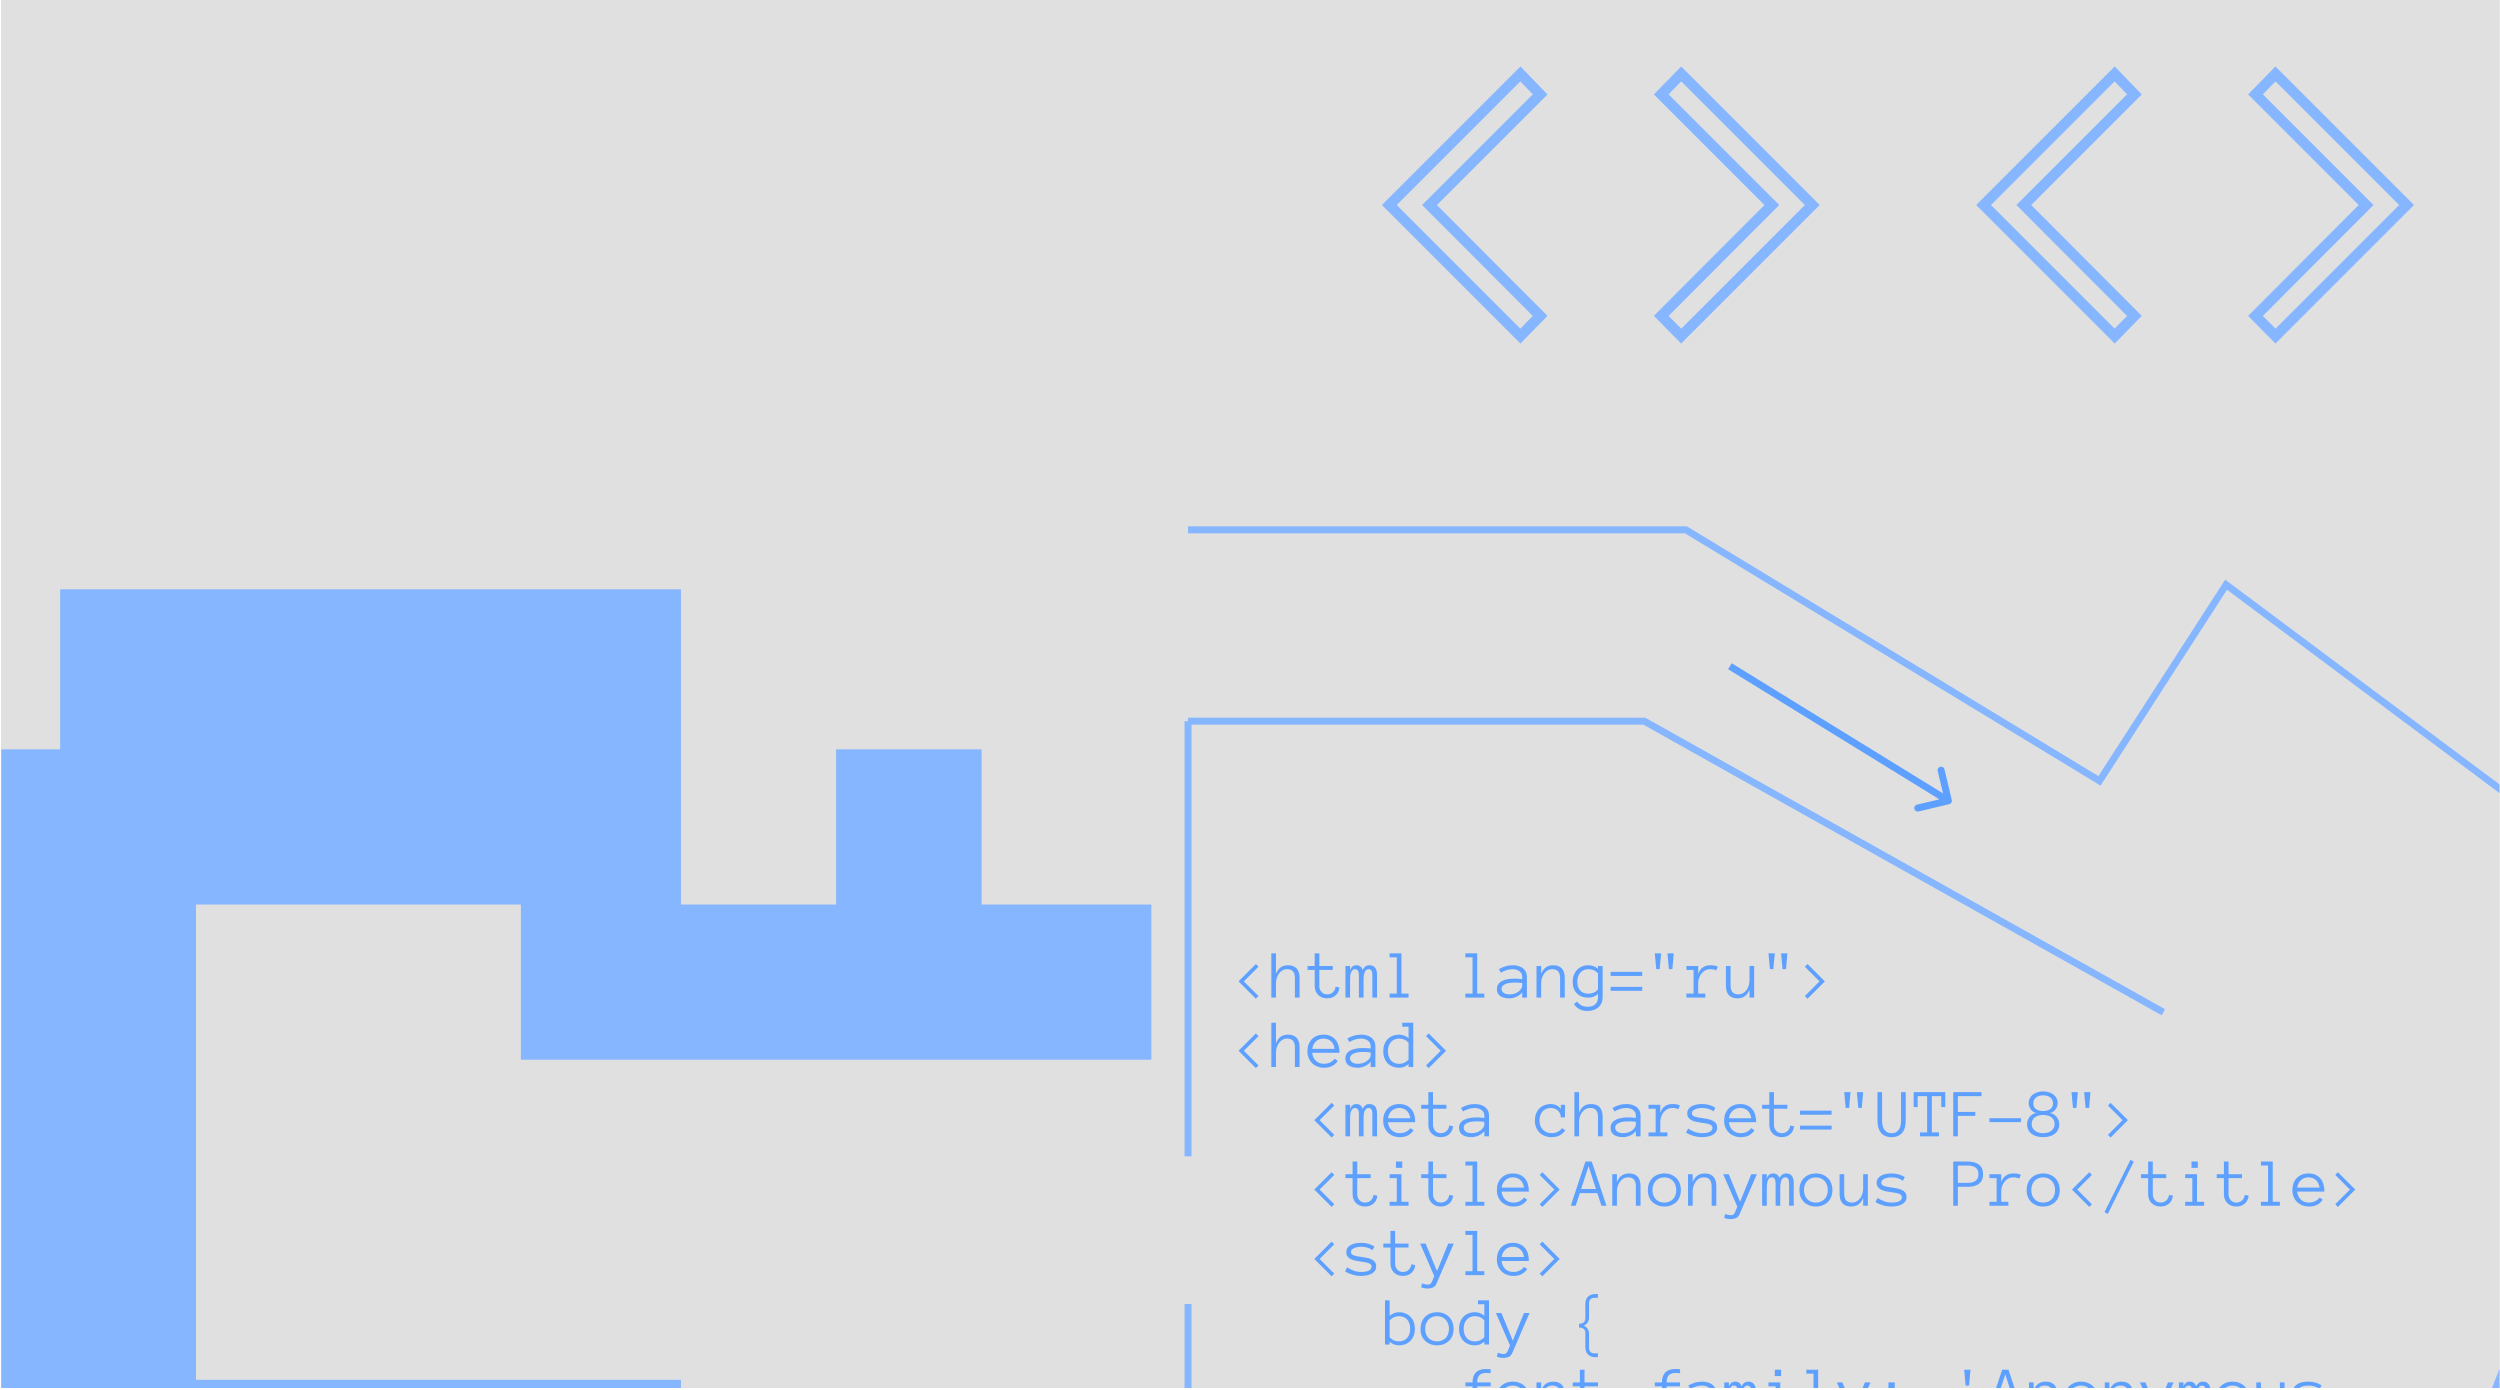 <svg width="1441" height="801" viewBox="0 0 1441 801" fill="none" xmlns="http://www.w3.org/2000/svg">
<g clip-path="url(#clip0_268_3584)">
<rect width="1440" height="800" transform="translate(0.715 0.04)" fill="#DEDEDE"/>
<g clip-path="url(#clip1_268_3584)">
<rect width="1450.76" height="10980.4" transform="translate(0.715 -7291.94)" fill="#E0E0E0"/>
<path d="M-787.129 431.915V521.37H-697.679V610.824H-337.086V703.073H-155.391V890.368H-68.737V1072.07H-155.391V974.232H-337.086V1072.07V1158.73V1337.64H-515.985V1248.19H-697.679V1337.64H-787.129V1424.3H-155.391V1248.19H-68.737V1424.3H112.957V1248.19H219.179V1555.68H300.242V1522.14V1337.64H481.937V1158.73H663.631V890.368H481.937V985.414H300.242V890.368H392.487V795.323H112.957V521.37H300.242V610.824H663.631V521.37H565.796V431.915H481.937V521.37H392.487V339.666H34.689V431.915H-68.737V521.37H-515.985V431.915H-787.129Z" fill="#85B6FF"/>
<mask id="path-2-outside-1_268_3584" maskUnits="userSpaceOnUse" x="796.431" y="37.713" width="253" height="161" fill="black">
<rect fill="white" x="796.431" y="37.713" width="253" height="161"/>
<path d="M887.723 182.072L876.359 193.731L800.799 118.17L876.359 42.61L887.723 54.416L823.969 118.17L887.723 182.072ZM1044.6 118.17L969.039 193.731L957.528 182.072L1021.28 118.17L957.528 54.416L969.039 42.61L1044.6 118.17Z"/>
</mask>
<path d="M887.723 182.072L889.887 184.181L891.968 182.047L889.862 179.937L887.723 182.072ZM876.359 193.731L874.222 195.868L876.387 198.033L878.524 195.84L876.359 193.731ZM800.799 118.17L798.662 116.033L796.525 118.17L798.662 120.307L800.799 118.17ZM876.359 42.61L878.537 40.514L876.4 38.294L874.222 40.473L876.359 42.61ZM887.723 54.416L889.86 56.553L891.957 54.456L889.9 52.32L887.723 54.416ZM823.969 118.17L821.832 116.033L819.697 118.168L821.829 120.305L823.969 118.17ZM885.558 179.962L874.195 191.621L878.524 195.84L889.887 184.181L885.558 179.962ZM878.496 191.593L802.936 116.033L798.662 120.307L874.222 195.868L878.496 191.593ZM802.936 120.307L878.496 44.747L874.222 40.473L798.662 116.033L802.936 120.307ZM874.182 44.706L885.545 56.512L889.9 52.32L878.537 40.514L874.182 44.706ZM885.586 52.279L821.832 116.033L826.106 120.307L889.86 56.553L885.586 52.279ZM821.829 120.305L885.583 184.207L889.862 179.937L826.108 116.035L821.829 120.305ZM1044.6 118.17L1046.74 120.307L1048.87 118.17L1046.74 116.033L1044.6 118.17ZM969.039 193.731L966.888 195.854L969.025 198.019L971.176 195.868L969.039 193.731ZM957.528 182.072L955.388 179.937L953.269 182.061L955.377 184.195L957.528 182.072ZM1021.28 118.17L1023.42 120.305L1025.55 118.168L1023.42 116.033L1021.28 118.17ZM957.528 54.416L955.364 52.306L953.28 54.443L955.391 56.553L957.528 54.416ZM969.039 42.61L971.176 40.473L969.012 38.308L966.875 40.5L969.039 42.61ZM1042.46 116.033L966.902 191.593L971.176 195.868L1046.74 120.307L1042.46 116.033ZM971.19 191.607L959.678 179.948L955.377 184.195L966.888 195.854L971.19 191.607ZM959.667 184.207L1023.42 120.305L1019.14 116.035L955.388 179.937L959.667 184.207ZM1023.42 116.033L959.665 52.279L955.391 56.553L1019.14 120.307L1023.42 116.033ZM959.692 56.526L971.203 44.72L966.875 40.5L955.364 52.306L959.692 56.526ZM966.902 44.747L1042.46 120.307L1046.74 116.033L971.176 40.473L966.902 44.747Z" fill="#85B6FF" mask="url(#path-2-outside-1_268_3584)"/>
<mask id="path-4-outside-2_268_3584" maskUnits="userSpaceOnUse" x="1138.97" y="37.713" width="253" height="161" fill="black">
<rect fill="white" x="1138.97" y="37.713" width="253" height="161"/>
<path d="M1230.26 182.072L1218.9 193.731L1143.34 118.17L1218.9 42.61L1230.26 54.416L1166.51 118.17L1230.26 182.072ZM1387.14 118.17L1311.58 193.731L1300.07 182.072L1363.82 118.17L1300.07 54.416L1311.58 42.61L1387.14 118.17Z"/>
</mask>
<path d="M1230.26 182.072L1232.43 184.181L1234.51 182.047L1232.4 179.937L1230.26 182.072ZM1218.9 193.731L1216.76 195.868L1218.93 198.033L1221.06 195.84L1218.9 193.731ZM1143.34 118.17L1141.2 116.033L1139.07 118.17L1141.2 120.307L1143.34 118.17ZM1218.9 42.61L1221.08 40.514L1218.94 38.294L1216.76 40.473L1218.9 42.61ZM1230.26 54.416L1232.4 56.553L1234.5 54.456L1232.44 52.32L1230.26 54.416ZM1166.51 118.17L1164.37 116.033L1162.24 118.168L1164.37 120.305L1166.51 118.17ZM1228.1 179.962L1216.74 191.621L1221.06 195.84L1232.43 184.181L1228.1 179.962ZM1221.04 191.593L1145.48 116.033L1141.2 120.307L1216.76 195.868L1221.04 191.593ZM1145.48 120.307L1221.04 44.747L1216.76 40.473L1141.2 116.033L1145.48 120.307ZM1216.72 44.706L1228.09 56.512L1232.44 52.32L1221.08 40.514L1216.72 44.706ZM1228.13 52.279L1164.37 116.033L1168.65 120.307L1232.4 56.553L1228.13 52.279ZM1164.37 120.305L1228.12 184.207L1232.4 179.937L1168.65 116.035L1164.37 120.305ZM1387.14 118.17L1389.28 120.307L1391.41 118.17L1389.28 116.033L1387.14 118.17ZM1311.58 193.731L1309.43 195.854L1311.57 198.019L1313.72 195.868L1311.58 193.731ZM1300.07 182.072L1297.93 179.937L1295.81 182.061L1297.92 184.195L1300.07 182.072ZM1363.82 118.17L1365.96 120.305L1368.09 118.168L1365.96 116.033L1363.82 118.17ZM1300.07 54.416L1297.9 52.306L1295.82 54.443L1297.93 56.553L1300.07 54.416ZM1311.58 42.61L1313.72 40.473L1311.55 38.308L1309.42 40.5L1311.58 42.61ZM1385 116.033L1309.44 191.593L1313.72 195.868L1389.28 120.307L1385 116.033ZM1313.73 191.607L1302.22 179.948L1297.92 184.195L1309.43 195.854L1313.73 191.607ZM1302.21 184.207L1365.96 120.305L1361.68 116.035L1297.93 179.937L1302.21 184.207ZM1365.96 116.033L1302.21 52.279L1297.93 56.553L1361.69 120.307L1365.96 116.033ZM1302.23 56.526L1313.74 44.72L1309.42 40.5L1297.9 52.306L1302.23 56.526ZM1309.44 44.747L1385 120.307L1389.28 116.033L1313.72 40.473L1309.44 44.747Z" fill="#85B6FF" mask="url(#path-4-outside-2_268_3584)"/>
<path d="M684.789 305.411H971.791L1210.15 450.093L1283.12 337.022L1542.15 530.337L1298.92 1163.78H684.789V751.616M684.789 666.509V415.691M684.789 428.209V415.691M684.789 415.691L947.795 415.691L1246.96 583.473M786.942 1067.56H985.168" stroke="#85B6FF" stroke-width="4.03"/>
<path d="M1123.5 463.53C1124.59 463.273 1125.26 462.186 1125 461.104L1120.81 443.46C1120.55 442.378 1119.46 441.709 1118.38 441.966C1117.3 442.223 1116.63 443.309 1116.89 444.392L1120.61 460.075L1104.93 463.802C1103.85 464.059 1103.18 465.145 1103.43 466.228C1103.69 467.31 1104.78 467.98 1105.86 467.722L1123.5 463.53ZM996.047 385.71L1121.98 463.285L1124.1 459.854L998.161 382.279L996.047 385.71Z" fill="#5DA0FF"/>
<path d="M725.391 574.121L723.887 575.664L713.887 565.664L723.887 555.664L725.391 557.227L716.953 565.664L725.391 574.121ZM749.082 575H746.387V563.77C746.387 562.142 746.035 560.879 745.332 559.98C744.629 559.082 743.49 558.633 741.914 558.633C740.924 558.633 740.026 558.861 739.219 559.316C738.424 559.772 737.747 560.384 737.188 561.152C736.628 561.908 736.198 562.78 735.898 563.77C735.612 564.746 735.469 565.768 735.469 566.836V575H732.793V549.512H735.469V561.367C736.758 558.034 739.056 556.367 742.363 556.367C746.842 556.367 749.082 558.835 749.082 563.77V575ZM772.07 569.199C771.862 571.113 771.107 572.637 769.805 573.77C768.516 574.889 766.901 575.449 764.961 575.449C763.893 575.449 762.917 575.273 762.031 574.922C761.146 574.57 760.391 574.082 759.766 573.457C759.141 572.832 758.652 572.083 758.301 571.211C757.962 570.326 757.793 569.362 757.793 568.32V559.082H753.672V556.797H757.793V549.512H760.469V556.797H768.223V559.082H760.469V568.32C760.469 568.984 760.573 569.609 760.781 570.195C761.003 570.781 761.302 571.296 761.68 571.738C762.07 572.181 762.539 572.533 763.086 572.793C763.633 573.04 764.258 573.164 764.961 573.164C766.289 573.164 767.396 572.754 768.281 571.934C769.18 571.1 769.694 570.026 769.824 568.711L772.07 569.199ZM793.711 575H791.035V561.914C791.035 560.872 790.853 560.065 790.488 559.492C790.124 558.919 789.596 558.633 788.906 558.633C787.891 558.633 787.142 559.167 786.66 560.234C786.191 561.302 785.957 562.799 785.957 564.727V575H783.262V561.914C783.262 560.872 783.073 560.065 782.695 559.492C782.331 558.919 781.803 558.633 781.113 558.633C780.475 558.633 779.967 558.822 779.59 559.199C779.212 559.577 778.913 560.059 778.691 560.645C778.483 561.23 778.346 561.882 778.281 562.598C778.216 563.314 778.184 564.023 778.184 564.727V575H775.508V556.797H778.184V559.434C778.743 557.389 779.961 556.367 781.836 556.367C783.62 556.367 784.831 557.259 785.469 559.043C786.354 557.259 787.604 556.367 789.219 556.367C790.768 556.367 791.901 556.829 792.617 557.754C793.346 558.665 793.711 560.052 793.711 561.914V575ZM811.895 575H800.977V572.715H805.098V551.797H800.977V549.512H807.793V572.715H811.895V575ZM855.566 575H844.648V572.715H848.77V551.797H844.648V549.512H851.465V572.715H855.566V575ZM862.812 570.078C862.812 568.932 863.099 567.975 863.672 567.207C864.245 566.426 864.993 565.814 865.918 565.371C866.855 564.915 867.923 564.59 869.121 564.395C870.332 564.186 871.562 564.082 872.812 564.082C873.294 564.082 873.724 564.089 874.102 564.102C874.492 564.115 874.857 564.134 875.195 564.16C875.547 564.186 875.898 564.219 876.25 564.258C876.602 564.297 876.986 564.342 877.402 564.395V563.086C877.402 562.201 877.207 561.471 876.816 560.898C876.439 560.326 875.97 559.876 875.41 559.551C874.85 559.212 874.264 558.978 873.652 558.848C873.04 558.704 872.52 558.633 872.09 558.633C870.736 558.633 869.486 558.815 868.34 559.18C867.194 559.544 866.126 560.033 865.137 560.645L863.926 558.633C865.02 557.969 866.243 557.428 867.598 557.012C868.965 556.582 870.462 556.367 872.09 556.367C873.079 556.367 874.049 556.497 875 556.758C875.964 557.005 876.823 557.396 877.578 557.93C878.346 558.451 878.958 559.141 879.414 560C879.87 560.859 880.098 561.888 880.098 563.086V575H877.402V571.953C876.934 572.539 876.4 573.053 875.801 573.496C875.215 573.939 874.596 574.303 873.945 574.59C873.294 574.863 872.643 575.072 871.992 575.215C871.341 575.371 870.723 575.449 870.137 575.449C867.728 575.449 865.905 574.987 864.668 574.062C863.431 573.138 862.812 571.81 862.812 570.078ZM870.137 573.164C871.257 573.164 872.259 573.001 873.145 572.676C874.043 572.337 874.805 571.921 875.43 571.426C876.055 570.931 876.536 570.404 876.875 569.844C877.227 569.284 877.402 568.776 877.402 568.32V566.602C876.53 566.471 875.69 566.4 874.883 566.387C874.089 566.374 873.398 566.367 872.812 566.367C871.849 566.367 870.918 566.432 870.02 566.562C869.134 566.693 868.359 566.908 867.695 567.207C867.031 567.493 866.497 567.871 866.094 568.34C865.69 568.809 865.488 569.388 865.488 570.078C865.488 570.846 865.859 571.556 866.602 572.207C867.357 572.845 868.535 573.164 870.137 573.164ZM901.934 575H899.238V563.77C899.238 562.142 898.887 560.879 898.184 559.98C897.48 559.082 896.341 558.633 894.766 558.633C893.776 558.633 892.878 558.861 892.07 559.316C891.276 559.772 890.599 560.384 890.039 561.152C889.479 561.908 889.049 562.78 888.75 563.77C888.464 564.746 888.32 565.768 888.32 566.836V575H885.645V556.797H888.32V561.367C889.609 558.034 891.908 556.367 895.215 556.367C899.694 556.367 901.934 558.835 901.934 563.77V575ZM923.77 574.805C923.77 576.055 923.555 577.168 923.125 578.145C922.695 579.121 922.09 579.948 921.309 580.625C920.54 581.302 919.629 581.816 918.574 582.168C917.533 582.533 916.367 582.715 915.078 582.715C913.268 582.715 911.725 582.376 910.449 581.699C909.186 581.022 908.092 580.046 907.168 578.77L909.043 577.324C909.603 578.171 910.41 578.88 911.465 579.453C912.52 580.026 913.724 580.312 915.078 580.312C916.927 580.312 918.385 579.844 919.453 578.906C920.534 577.982 921.074 576.641 921.074 574.883V572.93C919.486 574.336 917.676 575.039 915.645 575.039C912.793 575.039 910.553 574.225 908.926 572.598C907.298 570.97 906.484 568.743 906.484 565.918C906.484 564.538 906.693 563.268 907.109 562.109C907.539 560.938 908.145 559.928 908.926 559.082C909.72 558.223 910.684 557.559 911.816 557.09C912.949 556.608 914.225 556.367 915.645 556.367C916.634 556.367 917.591 556.543 918.516 556.895C919.453 557.233 920.306 557.747 921.074 558.438V556.797H923.77V574.805ZM921.074 561.035C920.306 560.189 919.46 559.577 918.535 559.199C917.624 558.822 916.66 558.633 915.645 558.633C914.577 558.633 913.633 558.822 912.812 559.199C912.005 559.577 911.335 560.091 910.801 560.742C910.267 561.393 909.857 562.168 909.57 563.066C909.297 563.952 909.16 564.902 909.16 565.918C909.16 568.001 909.701 569.661 910.781 570.898C911.862 572.135 913.483 572.754 915.645 572.754C916.66 572.754 917.624 572.565 918.535 572.188C919.46 571.797 920.306 571.172 921.074 570.312V561.035ZM946.562 562.52H928.359V560.195H946.562V562.52ZM946.562 571.113H928.359V568.828H946.562V571.113ZM964.746 549.512L963.965 558.594H961.953L961.113 549.512H964.746ZM957.48 549.512L956.641 558.594H954.668L953.828 549.512H957.48ZM989.238 559.355C988.275 558.874 987.129 558.633 985.801 558.633C984.707 558.633 983.73 558.867 982.871 559.336C982.012 559.805 981.283 560.423 980.684 561.191C980.085 561.947 979.622 562.819 979.297 563.809C978.984 564.785 978.828 565.794 978.828 566.836V572.715H982.949V575H972.031V572.715H976.152V559.082H972.031V556.797H978.828V561.367C980.052 558.034 982.376 556.367 985.801 556.367C986.725 556.367 987.526 556.426 988.203 556.543C988.893 556.66 989.531 556.868 990.117 557.168L989.238 559.355ZM994.824 556.797H997.5V568.047C997.5 569.674 997.852 570.938 998.555 571.836C999.271 572.721 1000.42 573.164 1001.99 573.164C1002.98 573.164 1003.87 572.936 1004.67 572.48C1005.46 572.025 1006.14 571.419 1006.7 570.664C1007.26 569.896 1007.68 569.023 1007.97 568.047C1008.27 567.057 1008.42 566.029 1008.42 564.961V556.797H1011.11V575H1008.42V570.449C1007.14 573.783 1004.85 575.449 1001.54 575.449C997.064 575.449 994.824 572.982 994.824 568.047V556.797ZM1030.25 549.512L1029.47 558.594H1027.46L1026.62 549.512H1030.25ZM1022.99 549.512L1022.15 558.594H1020.18L1019.34 549.512H1022.99ZM1051.86 565.664L1041.86 575.664L1040.33 574.121L1048.77 565.664L1040.33 557.227L1041.86 555.664L1051.86 565.664ZM725.391 614.121L723.887 615.664L713.887 605.664L723.887 595.664L725.391 597.227L716.953 605.664L725.391 614.121ZM749.082 615H746.387V603.77C746.387 602.142 746.035 600.879 745.332 599.98C744.629 599.082 743.49 598.633 741.914 598.633C740.924 598.633 740.026 598.861 739.219 599.316C738.424 599.772 737.747 600.384 737.188 601.152C736.628 601.908 736.198 602.78 735.898 603.77C735.612 604.746 735.469 605.768 735.469 606.836V615H732.793V589.512H735.469V601.367C736.758 598.034 739.056 596.367 742.363 596.367C746.842 596.367 749.082 598.835 749.082 603.77V615ZM756.348 606.836C756.543 608.763 757.246 610.299 758.457 611.445C759.668 612.591 761.243 613.164 763.184 613.164C764.551 613.164 765.768 612.884 766.836 612.324C767.904 611.764 768.704 611.068 769.238 610.234L771.113 611.523C770.202 612.799 769.115 613.776 767.852 614.453C766.589 615.117 765.033 615.449 763.184 615.449C761.777 615.449 760.488 615.215 759.316 614.746C758.145 614.277 757.129 613.626 756.27 612.793C755.423 611.947 754.766 610.944 754.297 609.785C753.828 608.626 753.594 607.337 753.594 605.918C753.594 604.538 753.802 603.268 754.219 602.109C754.648 600.938 755.26 599.928 756.055 599.082C756.862 598.223 757.839 597.559 758.984 597.09C760.13 596.608 761.413 596.367 762.832 596.367C764.382 596.367 765.736 596.628 766.895 597.148C768.053 597.669 769.017 598.392 769.785 599.316C770.566 600.228 771.139 601.322 771.504 602.598C771.882 603.874 772.07 605.286 772.07 606.836H756.348ZM769.238 604.551C768.939 602.559 768.216 601.074 767.07 600.098C765.924 599.121 764.512 598.633 762.832 598.633C761.973 598.633 761.178 598.776 760.449 599.062C759.72 599.336 759.076 599.733 758.516 600.254C757.956 600.775 757.487 601.406 757.109 602.148C756.732 602.878 756.491 603.678 756.387 604.551H769.238ZM775.469 610.078C775.469 608.932 775.755 607.975 776.328 607.207C776.901 606.426 777.65 605.814 778.574 605.371C779.512 604.915 780.579 604.59 781.777 604.395C782.988 604.186 784.219 604.082 785.469 604.082C785.951 604.082 786.38 604.089 786.758 604.102C787.148 604.115 787.513 604.134 787.852 604.16C788.203 604.186 788.555 604.219 788.906 604.258C789.258 604.297 789.642 604.342 790.059 604.395V603.086C790.059 602.201 789.863 601.471 789.473 600.898C789.095 600.326 788.626 599.876 788.066 599.551C787.507 599.212 786.921 598.978 786.309 598.848C785.697 598.704 785.176 598.633 784.746 598.633C783.392 598.633 782.142 598.815 780.996 599.18C779.85 599.544 778.783 600.033 777.793 600.645L776.582 598.633C777.676 597.969 778.9 597.428 780.254 597.012C781.621 596.582 783.118 596.367 784.746 596.367C785.736 596.367 786.706 596.497 787.656 596.758C788.62 597.005 789.479 597.396 790.234 597.93C791.003 598.451 791.615 599.141 792.07 600C792.526 600.859 792.754 601.888 792.754 603.086V615H790.059V611.953C789.59 612.539 789.056 613.053 788.457 613.496C787.871 613.939 787.253 614.303 786.602 614.59C785.951 614.863 785.299 615.072 784.648 615.215C783.997 615.371 783.379 615.449 782.793 615.449C780.384 615.449 778.561 614.987 777.324 614.062C776.087 613.138 775.469 611.81 775.469 610.078ZM782.793 613.164C783.913 613.164 784.915 613.001 785.801 612.676C786.699 612.337 787.461 611.921 788.086 611.426C788.711 610.931 789.193 610.404 789.531 609.844C789.883 609.284 790.059 608.776 790.059 608.32V606.602C789.186 606.471 788.346 606.4 787.539 606.387C786.745 606.374 786.055 606.367 785.469 606.367C784.505 606.367 783.574 606.432 782.676 606.562C781.79 606.693 781.016 606.908 780.352 607.207C779.688 607.493 779.154 607.871 778.75 608.34C778.346 608.809 778.145 609.388 778.145 610.078C778.145 610.846 778.516 611.556 779.258 612.207C780.013 612.845 781.191 613.164 782.793 613.164ZM814.59 615H811.895V613.32C811.126 614.01 810.28 614.538 809.355 614.902C808.444 615.267 807.507 615.449 806.543 615.449C805.098 615.449 803.802 615.215 802.656 614.746C801.51 614.277 800.54 613.626 799.746 612.793C798.965 611.947 798.359 610.938 797.93 609.766C797.513 608.594 797.305 607.311 797.305 605.918C797.305 604.538 797.513 603.262 797.93 602.09C798.359 600.905 798.965 599.896 799.746 599.062C800.54 598.216 801.51 597.559 802.656 597.09C803.802 596.608 805.098 596.367 806.543 596.367C807.507 596.367 808.444 596.543 809.355 596.895C810.28 597.233 811.126 597.747 811.895 598.438V591.797H808.262V589.512H814.59V615ZM811.895 601.035C811.126 600.189 810.286 599.577 809.375 599.199C808.477 598.822 807.52 598.633 806.504 598.633C805.436 598.633 804.492 598.822 803.672 599.199C802.865 599.577 802.188 600.091 801.641 600.742C801.094 601.393 800.677 602.161 800.391 603.047C800.117 603.919 799.98 604.876 799.98 605.918C799.98 606.96 800.117 607.923 800.391 608.809C800.677 609.681 801.094 610.443 801.641 611.094C802.188 611.745 802.865 612.259 803.672 612.637C804.492 613.014 805.436 613.203 806.504 613.203C808.561 613.203 810.358 612.389 811.895 610.762V601.035ZM833.496 605.664L823.496 615.664L821.973 614.121L830.41 605.664L821.973 597.227L823.496 595.664L833.496 605.664ZM769.062 654.121L767.559 655.664L757.559 645.664L767.559 635.664L769.062 637.227L760.625 645.664L769.062 654.121ZM793.711 655H791.035V641.914C791.035 640.872 790.853 640.065 790.488 639.492C790.124 638.919 789.596 638.633 788.906 638.633C787.891 638.633 787.142 639.167 786.66 640.234C786.191 641.302 785.957 642.799 785.957 644.727V655H783.262V641.914C783.262 640.872 783.073 640.065 782.695 639.492C782.331 638.919 781.803 638.633 781.113 638.633C780.475 638.633 779.967 638.822 779.59 639.199C779.212 639.577 778.913 640.059 778.691 640.645C778.483 641.23 778.346 641.882 778.281 642.598C778.216 643.314 778.184 644.023 778.184 644.727V655H775.508V636.797H778.184V639.434C778.743 637.389 779.961 636.367 781.836 636.367C783.62 636.367 784.831 637.259 785.469 639.043C786.354 637.259 787.604 636.367 789.219 636.367C790.768 636.367 791.901 636.829 792.617 637.754C793.346 638.665 793.711 640.052 793.711 641.914V655ZM800.02 646.836C800.215 648.763 800.918 650.299 802.129 651.445C803.34 652.591 804.915 653.164 806.855 653.164C808.223 653.164 809.44 652.884 810.508 652.324C811.576 651.764 812.376 651.068 812.91 650.234L814.785 651.523C813.874 652.799 812.786 653.776 811.523 654.453C810.26 655.117 808.704 655.449 806.855 655.449C805.449 655.449 804.16 655.215 802.988 654.746C801.816 654.277 800.801 653.626 799.941 652.793C799.095 651.947 798.438 650.944 797.969 649.785C797.5 648.626 797.266 647.337 797.266 645.918C797.266 644.538 797.474 643.268 797.891 642.109C798.32 640.938 798.932 639.928 799.727 639.082C800.534 638.223 801.51 637.559 802.656 637.09C803.802 636.608 805.085 636.367 806.504 636.367C808.053 636.367 809.408 636.628 810.566 637.148C811.725 637.669 812.689 638.392 813.457 639.316C814.238 640.228 814.811 641.322 815.176 642.598C815.553 643.874 815.742 645.286 815.742 646.836H800.02ZM812.91 644.551C812.611 642.559 811.888 641.074 810.742 640.098C809.596 639.121 808.184 638.633 806.504 638.633C805.645 638.633 804.85 638.776 804.121 639.062C803.392 639.336 802.747 639.733 802.188 640.254C801.628 640.775 801.159 641.406 800.781 642.148C800.404 642.878 800.163 643.678 800.059 644.551H812.91ZM837.578 649.199C837.37 651.113 836.615 652.637 835.312 653.77C834.023 654.889 832.409 655.449 830.469 655.449C829.401 655.449 828.424 655.273 827.539 654.922C826.654 654.57 825.898 654.082 825.273 653.457C824.648 652.832 824.16 652.083 823.809 651.211C823.47 650.326 823.301 649.362 823.301 648.32V639.082H819.18V636.797H823.301V629.512H825.977V636.797H833.73V639.082H825.977V648.32C825.977 648.984 826.081 649.609 826.289 650.195C826.51 650.781 826.81 651.296 827.188 651.738C827.578 652.181 828.047 652.533 828.594 652.793C829.141 653.04 829.766 653.164 830.469 653.164C831.797 653.164 832.904 652.754 833.789 651.934C834.688 651.1 835.202 650.026 835.332 648.711L837.578 649.199ZM840.977 650.078C840.977 648.932 841.263 647.975 841.836 647.207C842.409 646.426 843.158 645.814 844.082 645.371C845.02 644.915 846.087 644.59 847.285 644.395C848.496 644.186 849.727 644.082 850.977 644.082C851.458 644.082 851.888 644.089 852.266 644.102C852.656 644.115 853.021 644.134 853.359 644.16C853.711 644.186 854.062 644.219 854.414 644.258C854.766 644.297 855.15 644.342 855.566 644.395V643.086C855.566 642.201 855.371 641.471 854.98 640.898C854.603 640.326 854.134 639.876 853.574 639.551C853.014 639.212 852.428 638.978 851.816 638.848C851.204 638.704 850.684 638.633 850.254 638.633C848.9 638.633 847.65 638.815 846.504 639.18C845.358 639.544 844.29 640.033 843.301 640.645L842.09 638.633C843.184 637.969 844.408 637.428 845.762 637.012C847.129 636.582 848.626 636.367 850.254 636.367C851.243 636.367 852.214 636.497 853.164 636.758C854.128 637.005 854.987 637.396 855.742 637.93C856.51 638.451 857.122 639.141 857.578 640C858.034 640.859 858.262 641.888 858.262 643.086V655H855.566V651.953C855.098 652.539 854.564 653.053 853.965 653.496C853.379 653.939 852.76 654.303 852.109 654.59C851.458 654.863 850.807 655.072 850.156 655.215C849.505 655.371 848.887 655.449 848.301 655.449C845.892 655.449 844.069 654.987 842.832 654.062C841.595 653.138 840.977 651.81 840.977 650.078ZM848.301 653.164C849.421 653.164 850.423 653.001 851.309 652.676C852.207 652.337 852.969 651.921 853.594 651.426C854.219 650.931 854.701 650.404 855.039 649.844C855.391 649.284 855.566 648.776 855.566 648.32V646.602C854.694 646.471 853.854 646.4 853.047 646.387C852.253 646.374 851.562 646.367 850.977 646.367C850.013 646.367 849.082 646.432 848.184 646.562C847.298 646.693 846.523 646.908 845.859 647.207C845.195 647.493 844.661 647.871 844.258 648.34C843.854 648.809 843.652 649.388 843.652 650.078C843.652 650.846 844.023 651.556 844.766 652.207C845.521 652.845 846.699 653.164 848.301 653.164ZM902.207 651.523C901.439 652.721 900.384 653.678 899.043 654.395C897.715 655.098 896.133 655.449 894.297 655.449C892.878 655.449 891.576 655.215 890.391 654.746C889.206 654.277 888.19 653.626 887.344 652.793C886.51 651.947 885.859 650.944 885.391 649.785C884.922 648.626 884.688 647.337 884.688 645.918C884.688 644.538 884.902 643.262 885.332 642.09C885.762 640.905 886.374 639.896 887.168 639.062C887.962 638.216 888.932 637.559 890.078 637.09C891.237 636.608 892.52 636.367 893.926 636.367C894.486 636.367 895.059 636.432 895.645 636.562C896.23 636.693 896.784 636.895 897.305 637.168C897.826 637.428 898.294 637.747 898.711 638.125C899.128 638.49 899.44 638.926 899.648 639.434V636.797H902.051V644.082H899.648C899.648 643.275 899.499 642.539 899.199 641.875C898.913 641.211 898.516 640.638 898.008 640.156C897.5 639.674 896.895 639.303 896.191 639.043C895.488 638.77 894.733 638.633 893.926 638.633C892.832 638.633 891.875 638.822 891.055 639.199C890.247 639.577 889.57 640.091 889.023 640.742C888.477 641.393 888.06 642.161 887.773 643.047C887.5 643.919 887.363 644.876 887.363 645.918C887.363 646.96 887.52 647.923 887.832 648.809C888.158 649.681 888.62 650.436 889.219 651.074C889.831 651.712 890.56 652.22 891.406 652.598C892.266 652.975 893.229 653.164 894.297 653.164C895.651 653.164 896.855 652.897 897.91 652.363C898.965 651.829 899.772 651.12 900.332 650.234L902.207 651.523ZM923.77 655H921.074V643.77C921.074 642.142 920.723 640.879 920.02 639.98C919.316 639.082 918.177 638.633 916.602 638.633C915.612 638.633 914.714 638.861 913.906 639.316C913.112 639.772 912.435 640.384 911.875 641.152C911.315 641.908 910.885 642.78 910.586 643.77C910.299 644.746 910.156 645.768 910.156 646.836V655H907.48V629.512H910.156V641.367C911.445 638.034 913.743 636.367 917.051 636.367C921.53 636.367 923.77 638.835 923.77 643.77V655ZM928.32 650.078C928.32 648.932 928.607 647.975 929.18 647.207C929.753 646.426 930.501 645.814 931.426 645.371C932.363 644.915 933.431 644.59 934.629 644.395C935.84 644.186 937.07 644.082 938.32 644.082C938.802 644.082 939.232 644.089 939.609 644.102C940 644.115 940.365 644.134 940.703 644.16C941.055 644.186 941.406 644.219 941.758 644.258C942.109 644.297 942.493 644.342 942.91 644.395V643.086C942.91 642.201 942.715 641.471 942.324 640.898C941.947 640.326 941.478 639.876 940.918 639.551C940.358 639.212 939.772 638.978 939.16 638.848C938.548 638.704 938.027 638.633 937.598 638.633C936.243 638.633 934.993 638.815 933.848 639.18C932.702 639.544 931.634 640.033 930.645 640.645L929.434 638.633C930.527 637.969 931.751 637.428 933.105 637.012C934.473 636.582 935.97 636.367 937.598 636.367C938.587 636.367 939.557 636.497 940.508 636.758C941.471 637.005 942.331 637.396 943.086 637.93C943.854 638.451 944.466 639.141 944.922 640C945.378 640.859 945.605 641.888 945.605 643.086V655H942.91V651.953C942.441 652.539 941.908 653.053 941.309 653.496C940.723 653.939 940.104 654.303 939.453 654.59C938.802 654.863 938.151 655.072 937.5 655.215C936.849 655.371 936.23 655.449 935.645 655.449C933.236 655.449 931.413 654.987 930.176 654.062C928.939 653.138 928.32 651.81 928.32 650.078ZM935.645 653.164C936.764 653.164 937.767 653.001 938.652 652.676C939.551 652.337 940.312 651.921 940.938 651.426C941.562 650.931 942.044 650.404 942.383 649.844C942.734 649.284 942.91 648.776 942.91 648.32V646.602C942.038 646.471 941.198 646.4 940.391 646.387C939.596 646.374 938.906 646.367 938.32 646.367C937.357 646.367 936.426 646.432 935.527 646.562C934.642 646.693 933.867 646.908 933.203 647.207C932.539 647.493 932.005 647.871 931.602 648.34C931.198 648.809 930.996 649.388 930.996 650.078C930.996 650.846 931.367 651.556 932.109 652.207C932.865 652.845 934.043 653.164 935.645 653.164ZM967.402 639.355C966.439 638.874 965.293 638.633 963.965 638.633C962.871 638.633 961.895 638.867 961.035 639.336C960.176 639.805 959.447 640.423 958.848 641.191C958.249 641.947 957.786 642.819 957.461 643.809C957.148 644.785 956.992 645.794 956.992 646.836V652.715H961.113V655H950.195V652.715H954.316V639.082H950.195V636.797H956.992V641.367C958.216 638.034 960.54 636.367 963.965 636.367C964.889 636.367 965.69 636.426 966.367 636.543C967.057 636.66 967.695 636.868 968.281 637.168L967.402 639.355ZM989.746 649.961C989.746 651.029 989.479 651.914 988.945 652.617C988.411 653.32 987.721 653.88 986.875 654.297C986.042 654.714 985.104 655.007 984.062 655.176C983.034 655.358 982.025 655.449 981.035 655.449C979.382 655.449 977.734 655.208 976.094 654.727C974.453 654.245 973.034 653.613 971.836 652.832L973.027 650.527C974.368 651.374 975.69 652.025 976.992 652.48C978.294 652.936 979.642 653.164 981.035 653.164C985.059 653.164 987.07 652.122 987.07 650.039C987.07 649.531 986.901 649.121 986.562 648.809C986.237 648.483 985.794 648.223 985.234 648.027C984.674 647.819 984.03 647.656 983.301 647.539C982.585 647.422 981.829 647.311 981.035 647.207C980.02 647.064 979.01 646.895 978.008 646.699C977.005 646.504 976.087 646.211 975.254 645.82C974.434 645.43 973.77 644.909 973.262 644.258C972.767 643.607 972.52 642.747 972.52 641.68C972.52 640.768 972.747 639.98 973.203 639.316C973.672 638.652 974.29 638.099 975.059 637.656C975.84 637.214 976.751 636.888 977.793 636.68C978.835 636.471 979.915 636.367 981.035 636.367C982.637 636.367 984.069 636.556 985.332 636.934C986.595 637.298 987.734 637.826 988.75 638.516L987.676 640.605C986.634 639.876 985.579 639.368 984.512 639.082C983.444 638.783 982.285 638.633 981.035 638.633C980.475 638.633 979.85 638.685 979.16 638.789C978.483 638.88 977.852 639.049 977.266 639.297C976.68 639.531 976.185 639.844 975.781 640.234C975.391 640.612 975.195 641.094 975.195 641.68C975.195 642.188 975.358 642.598 975.684 642.91C976.022 643.21 976.471 643.464 977.031 643.672C977.591 643.867 978.229 644.023 978.945 644.141C979.674 644.258 980.436 644.368 981.23 644.473C982.22 644.616 983.216 644.785 984.219 644.98C985.234 645.176 986.152 645.462 986.973 645.84C987.806 646.217 988.477 646.732 988.984 647.383C989.492 648.034 989.746 648.893 989.746 649.961ZM996.543 646.836C996.738 648.763 997.441 650.299 998.652 651.445C999.863 652.591 1001.44 653.164 1003.38 653.164C1004.75 653.164 1005.96 652.884 1007.03 652.324C1008.1 651.764 1008.9 651.068 1009.43 650.234L1011.31 651.523C1010.4 652.799 1009.31 653.776 1008.05 654.453C1006.78 655.117 1005.23 655.449 1003.38 655.449C1001.97 655.449 1000.68 655.215 999.512 654.746C998.34 654.277 997.324 653.626 996.465 652.793C995.618 651.947 994.961 650.944 994.492 649.785C994.023 648.626 993.789 647.337 993.789 645.918C993.789 644.538 993.997 643.268 994.414 642.109C994.844 640.938 995.456 639.928 996.25 639.082C997.057 638.223 998.034 637.559 999.18 637.09C1000.33 636.608 1001.61 636.367 1003.03 636.367C1004.58 636.367 1005.93 636.628 1007.09 637.148C1008.25 637.669 1009.21 638.392 1009.98 639.316C1010.76 640.228 1011.33 641.322 1011.7 642.598C1012.08 643.874 1012.27 645.286 1012.27 646.836H996.543ZM1009.43 644.551C1009.13 642.559 1008.41 641.074 1007.27 640.098C1006.12 639.121 1004.71 638.633 1003.03 638.633C1002.17 638.633 1001.37 638.776 1000.64 639.062C999.915 639.336 999.271 639.733 998.711 640.254C998.151 640.775 997.682 641.406 997.305 642.148C996.927 642.878 996.686 643.678 996.582 644.551H1009.43ZM1034.1 649.199C1033.89 651.113 1033.14 652.637 1031.84 653.77C1030.55 654.889 1028.93 655.449 1026.99 655.449C1025.92 655.449 1024.95 655.273 1024.06 654.922C1023.18 654.57 1022.42 654.082 1021.8 653.457C1021.17 652.832 1020.68 652.083 1020.33 651.211C1019.99 650.326 1019.82 649.362 1019.82 648.32V639.082H1015.7V636.797H1019.82V629.512H1022.5V636.797H1030.25V639.082H1022.5V648.32C1022.5 648.984 1022.6 649.609 1022.81 650.195C1023.03 650.781 1023.33 651.296 1023.71 651.738C1024.1 652.181 1024.57 652.533 1025.12 652.793C1025.66 653.04 1026.29 653.164 1026.99 653.164C1028.32 653.164 1029.43 652.754 1030.31 651.934C1031.21 651.1 1031.73 650.026 1031.86 648.711L1034.1 649.199ZM1055.74 642.52H1037.54V640.195H1055.74V642.52ZM1055.74 651.113H1037.54V648.828H1055.74V651.113ZM1073.93 629.512L1073.14 638.594H1071.13L1070.29 629.512H1073.93ZM1066.66 629.512L1065.82 638.594H1063.85L1063.01 629.512H1066.66ZM1098.46 645.918C1098.46 647.363 1098.29 648.672 1097.97 649.844C1097.66 651.016 1097.16 652.018 1096.48 652.852C1095.82 653.672 1094.97 654.31 1093.95 654.766C1092.92 655.221 1091.7 655.449 1090.29 655.449C1088.87 655.449 1087.65 655.221 1086.62 654.766C1085.61 654.31 1084.77 653.672 1084.1 652.852C1083.45 652.018 1082.96 651.009 1082.64 649.824C1082.32 648.639 1082.17 647.324 1082.17 645.879V629.512H1084.84V645.918C1084.84 646.686 1084.91 647.5 1085.04 648.359C1085.18 649.219 1085.45 650 1085.84 650.703C1086.24 651.406 1086.8 651.992 1087.5 652.461C1088.22 652.93 1089.15 653.164 1090.29 653.164C1091.44 653.164 1092.37 652.93 1093.09 652.461C1093.82 651.992 1094.38 651.406 1094.77 650.703C1095.17 650 1095.44 649.219 1095.57 648.359C1095.7 647.5 1095.76 646.686 1095.76 645.918V629.512H1098.46V645.918ZM1121.25 638.125H1118.96V631.797H1113.5V652.715H1117.6V655H1106.68V652.715H1110.8V631.797H1105.33V638.125H1103.05V629.512H1121.25V638.125ZM1142.13 631.797H1128.52V640.918H1138.55V643.203H1128.52V655H1125.84V629.512H1142.13V631.797ZM1164.92 646.797H1146.72V644.512H1164.92V646.797ZM1186.95 647.832C1186.95 649.173 1186.71 650.319 1186.23 651.27C1185.75 652.207 1185.08 652.988 1184.24 653.613C1183.4 654.238 1182.42 654.701 1181.29 655C1180.16 655.299 1178.95 655.449 1177.68 655.449C1176.37 655.449 1175.16 655.299 1174.04 655C1172.92 654.701 1171.94 654.238 1171.09 653.613C1170.26 652.988 1169.6 652.207 1169.12 651.27C1168.64 650.319 1168.4 649.173 1168.4 647.832C1168.4 647.142 1168.52 646.445 1168.77 645.742C1169.03 645.039 1169.39 644.388 1169.86 643.789C1170.35 643.177 1170.92 642.676 1171.6 642.285C1172.29 641.882 1173.05 641.628 1173.87 641.523C1173.15 641.445 1172.51 641.211 1171.95 640.82C1171.39 640.43 1170.92 639.974 1170.53 639.453C1170.15 638.932 1169.85 638.366 1169.63 637.754C1169.42 637.142 1169.32 636.556 1169.32 635.996C1169.32 634.85 1169.54 633.848 1170 632.988C1170.46 632.116 1171.07 631.393 1171.84 630.82C1172.6 630.247 1173.5 629.818 1174.51 629.531C1175.53 629.232 1176.58 629.082 1177.68 629.082C1178.77 629.082 1179.82 629.232 1180.84 629.531C1181.86 629.818 1182.75 630.247 1183.52 630.82C1184.28 631.393 1184.9 632.116 1185.35 632.988C1185.81 633.848 1186.04 634.85 1186.04 635.996C1186.04 636.556 1185.92 637.142 1185.7 637.754C1185.49 638.366 1185.2 638.932 1184.8 639.453C1184.43 639.974 1183.95 640.43 1183.38 640.82C1182.81 641.211 1182.15 641.445 1181.43 641.523C1182.26 641.628 1183.01 641.882 1183.69 642.285C1184.37 642.676 1184.95 643.177 1185.43 643.789C1185.91 644.388 1186.28 645.039 1186.54 645.742C1186.82 646.445 1186.95 647.142 1186.95 647.832ZM1183.36 635.996C1183.36 634.564 1182.85 633.438 1181.84 632.617C1180.82 631.784 1179.43 631.367 1177.68 631.367C1175.92 631.367 1174.53 631.784 1173.52 632.617C1172.5 633.438 1171.99 634.564 1171.99 635.996C1171.99 637.337 1172.47 638.405 1173.44 639.199C1174.4 639.993 1175.81 640.391 1177.68 640.391C1179.54 640.391 1180.95 639.993 1181.91 639.199C1182.88 638.405 1183.36 637.337 1183.36 635.996ZM1184.28 647.832C1184.28 646.908 1184.1 646.12 1183.73 645.469C1183.38 644.805 1182.89 644.271 1182.27 643.867C1181.65 643.451 1180.96 643.151 1180.18 642.969C1179.39 642.773 1178.56 642.676 1177.68 642.676C1176.79 642.676 1175.96 642.773 1175.18 642.969C1174.39 643.151 1173.69 643.451 1173.07 643.867C1172.45 644.271 1171.97 644.805 1171.6 645.469C1171.25 646.12 1171.07 646.908 1171.07 647.832C1171.07 648.743 1171.25 649.531 1171.6 650.195C1171.97 650.859 1172.45 651.413 1173.07 651.855C1173.69 652.298 1174.39 652.63 1175.18 652.852C1175.96 653.06 1176.79 653.164 1177.68 653.164C1178.56 653.164 1179.39 653.06 1180.18 652.852C1180.96 652.63 1181.65 652.298 1182.27 651.855C1182.89 651.413 1183.38 650.859 1183.73 650.195C1184.1 649.531 1184.28 648.743 1184.28 647.832ZM1204.94 629.512L1204.16 638.594H1202.15L1201.31 629.512H1204.94ZM1197.68 629.512L1196.84 638.594H1194.86L1194.02 629.512H1197.68ZM1226.54 645.664L1216.54 655.664L1215.02 654.121L1223.46 645.664L1215.02 637.227L1216.54 635.664L1226.54 645.664ZM769.062 694.121L767.559 695.664L757.559 685.664L767.559 675.664L769.062 677.227L760.625 685.664L769.062 694.121ZM793.906 689.199C793.698 691.113 792.943 692.637 791.641 693.77C790.352 694.889 788.737 695.449 786.797 695.449C785.729 695.449 784.753 695.273 783.867 694.922C782.982 694.57 782.227 694.082 781.602 693.457C780.977 692.832 780.488 692.083 780.137 691.211C779.798 690.326 779.629 689.362 779.629 688.32V679.082H775.508V676.797H779.629V669.512H782.305V676.797H790.059V679.082H782.305V688.32C782.305 688.984 782.409 689.609 782.617 690.195C782.839 690.781 783.138 691.296 783.516 691.738C783.906 692.181 784.375 692.533 784.922 692.793C785.469 693.04 786.094 693.164 786.797 693.164C788.125 693.164 789.232 692.754 790.117 691.934C791.016 691.1 791.53 690.026 791.66 688.711L793.906 689.199ZM808.262 673.164H804.629V669.512H808.262V673.164ZM811.895 695H800.977V692.715H805.098V679.082H800.977V676.797H807.793V692.715H811.895V695ZM837.578 689.199C837.37 691.113 836.615 692.637 835.312 693.77C834.023 694.889 832.409 695.449 830.469 695.449C829.401 695.449 828.424 695.273 827.539 694.922C826.654 694.57 825.898 694.082 825.273 693.457C824.648 692.832 824.16 692.083 823.809 691.211C823.47 690.326 823.301 689.362 823.301 688.32V679.082H819.18V676.797H823.301V669.512H825.977V676.797H833.73V679.082H825.977V688.32C825.977 688.984 826.081 689.609 826.289 690.195C826.51 690.781 826.81 691.296 827.188 691.738C827.578 692.181 828.047 692.533 828.594 692.793C829.141 693.04 829.766 693.164 830.469 693.164C831.797 693.164 832.904 692.754 833.789 691.934C834.688 691.1 835.202 690.026 835.332 688.711L837.578 689.199ZM855.566 695H844.648V692.715H848.77V671.797H844.648V669.512H851.465V692.715H855.566V695ZM865.527 686.836C865.723 688.763 866.426 690.299 867.637 691.445C868.848 692.591 870.423 693.164 872.363 693.164C873.73 693.164 874.948 692.884 876.016 692.324C877.083 691.764 877.884 691.068 878.418 690.234L880.293 691.523C879.382 692.799 878.294 693.776 877.031 694.453C875.768 695.117 874.212 695.449 872.363 695.449C870.957 695.449 869.668 695.215 868.496 694.746C867.324 694.277 866.309 693.626 865.449 692.793C864.603 691.947 863.945 690.944 863.477 689.785C863.008 688.626 862.773 687.337 862.773 685.918C862.773 684.538 862.982 683.268 863.398 682.109C863.828 680.938 864.44 679.928 865.234 679.082C866.042 678.223 867.018 677.559 868.164 677.09C869.31 676.608 870.592 676.367 872.012 676.367C873.561 676.367 874.915 676.628 876.074 677.148C877.233 677.669 878.197 678.392 878.965 679.316C879.746 680.228 880.319 681.322 880.684 682.598C881.061 683.874 881.25 685.286 881.25 686.836H865.527ZM878.418 684.551C878.118 682.559 877.396 681.074 876.25 680.098C875.104 679.121 873.691 678.633 872.012 678.633C871.152 678.633 870.358 678.776 869.629 679.062C868.9 679.336 868.255 679.733 867.695 680.254C867.135 680.775 866.667 681.406 866.289 682.148C865.911 682.878 865.671 683.678 865.566 684.551H878.418ZM899.004 685.664L889.004 695.664L887.48 694.121L895.918 685.664L887.48 677.227L889.004 675.664L899.004 685.664ZM925.957 695H923.086L920.684 687.715H910.605L908.242 695H905.371L913.848 669.512H917.48L925.957 695ZM919.922 685.352L915.645 672.207L911.367 685.352H919.922ZM945.605 695H942.91V683.77C942.91 682.142 942.559 680.879 941.855 679.98C941.152 679.082 940.013 678.633 938.438 678.633C937.448 678.633 936.549 678.861 935.742 679.316C934.948 679.772 934.271 680.384 933.711 681.152C933.151 681.908 932.721 682.78 932.422 683.77C932.135 684.746 931.992 685.768 931.992 686.836V695H929.316V676.797H931.992V681.367C933.281 678.034 935.579 676.367 938.887 676.367C943.366 676.367 945.605 678.835 945.605 683.77V695ZM968.867 685.957C968.867 687.376 968.639 688.665 968.184 689.824C967.741 690.983 967.096 691.979 966.25 692.812C965.417 693.633 964.414 694.277 963.242 694.746C962.07 695.215 960.762 695.449 959.316 695.449C957.897 695.449 956.602 695.215 955.43 694.746C954.258 694.277 953.249 693.633 952.402 692.812C951.569 691.979 950.924 690.983 950.469 689.824C950.026 688.665 949.805 687.376 949.805 685.957C949.805 684.577 950.026 683.294 950.469 682.109C950.924 680.911 951.569 679.896 952.402 679.062C953.249 678.216 954.258 677.559 955.43 677.09C956.602 676.608 957.897 676.367 959.316 676.367C960.762 676.367 962.07 676.608 963.242 677.09C964.414 677.559 965.417 678.216 966.25 679.062C967.096 679.896 967.741 680.911 968.184 682.109C968.639 683.294 968.867 684.577 968.867 685.957ZM966.191 685.957C966.191 684.915 966.035 683.958 965.723 683.086C965.423 682.201 964.974 681.426 964.375 680.762C963.776 680.098 963.047 679.577 962.188 679.199C961.341 678.822 960.384 678.633 959.316 678.633C958.249 678.633 957.285 678.822 956.426 679.199C955.579 679.577 954.863 680.098 954.277 680.762C953.691 681.426 953.242 682.201 952.93 683.086C952.63 683.958 952.48 684.915 952.48 685.957C952.48 686.999 952.63 687.962 952.93 688.848C953.242 689.72 953.691 690.475 954.277 691.113C954.863 691.751 955.579 692.253 956.426 692.617C957.285 692.982 958.249 693.164 959.316 693.164C960.384 693.164 961.341 692.982 962.188 692.617C963.047 692.253 963.776 691.751 964.375 691.113C964.974 690.475 965.423 689.72 965.723 688.848C966.035 687.962 966.191 686.999 966.191 685.957ZM989.277 695H986.582V683.77C986.582 682.142 986.23 680.879 985.527 679.98C984.824 679.082 983.685 678.633 982.109 678.633C981.12 678.633 980.221 678.861 979.414 679.316C978.62 679.772 977.943 680.384 977.383 681.152C976.823 681.908 976.393 682.78 976.094 683.77C975.807 684.746 975.664 685.768 975.664 686.836V695H972.988V676.797H975.664V681.367C976.953 678.034 979.251 676.367 982.559 676.367C987.038 676.367 989.277 678.835 989.277 683.77V695ZM1012.64 676.797L1002.79 699.609C1002.29 700.885 1001.57 701.719 1000.64 702.109C999.72 702.513 998.698 702.715 997.578 702.715C996.328 702.715 995.078 702.487 993.828 702.031L994.355 699.727C994.967 699.987 995.566 700.169 996.152 700.273C996.738 700.391 997.214 700.449 997.578 700.449C998.464 700.449 999.069 700.234 999.395 699.805C999.733 699.375 1000.03 698.867 1000.27 698.281L1001.39 695.527L993.262 676.797H996.426L1002.99 692.715L1009.43 676.797H1012.64ZM1033.91 695H1031.23V681.914C1031.23 680.872 1031.05 680.065 1030.68 679.492C1030.32 678.919 1029.79 678.633 1029.1 678.633C1028.09 678.633 1027.34 679.167 1026.86 680.234C1026.39 681.302 1026.15 682.799 1026.15 684.727V695H1023.46V681.914C1023.46 680.872 1023.27 680.065 1022.89 679.492C1022.53 678.919 1022 678.633 1021.31 678.633C1020.67 678.633 1020.16 678.822 1019.79 679.199C1019.41 679.577 1019.11 680.059 1018.89 680.645C1018.68 681.23 1018.54 681.882 1018.48 682.598C1018.41 683.314 1018.38 684.023 1018.38 684.727V695H1015.7V676.797H1018.38V679.434C1018.94 677.389 1020.16 676.367 1022.03 676.367C1023.82 676.367 1025.03 677.259 1025.66 679.043C1026.55 677.259 1027.8 676.367 1029.41 676.367C1030.96 676.367 1032.1 676.829 1032.81 677.754C1033.54 678.665 1033.91 680.052 1033.91 681.914V695ZM1056.21 685.957C1056.21 687.376 1055.98 688.665 1055.53 689.824C1055.08 690.983 1054.44 691.979 1053.59 692.812C1052.76 693.633 1051.76 694.277 1050.59 694.746C1049.41 695.215 1048.11 695.449 1046.66 695.449C1045.24 695.449 1043.95 695.215 1042.77 694.746C1041.6 694.277 1040.59 693.633 1039.75 692.812C1038.91 691.979 1038.27 690.983 1037.81 689.824C1037.37 688.665 1037.15 687.376 1037.15 685.957C1037.15 684.577 1037.37 683.294 1037.81 682.109C1038.27 680.911 1038.91 679.896 1039.75 679.062C1040.59 678.216 1041.6 677.559 1042.77 677.09C1043.95 676.608 1045.24 676.367 1046.66 676.367C1048.11 676.367 1049.41 676.608 1050.59 677.09C1051.76 677.559 1052.76 678.216 1053.59 679.062C1054.44 679.896 1055.08 680.911 1055.53 682.109C1055.98 683.294 1056.21 684.577 1056.21 685.957ZM1053.54 685.957C1053.54 684.915 1053.38 683.958 1053.07 683.086C1052.77 682.201 1052.32 681.426 1051.72 680.762C1051.12 680.098 1050.39 679.577 1049.53 679.199C1048.68 678.822 1047.73 678.633 1046.66 678.633C1045.59 678.633 1044.63 678.822 1043.77 679.199C1042.92 679.577 1042.21 680.098 1041.62 680.762C1041.04 681.426 1040.59 682.201 1040.27 683.086C1039.97 683.958 1039.82 684.915 1039.82 685.957C1039.82 686.999 1039.97 687.962 1040.27 688.848C1040.59 689.72 1041.04 690.475 1041.62 691.113C1042.21 691.751 1042.92 692.253 1043.77 692.617C1044.63 692.982 1045.59 693.164 1046.66 693.164C1047.73 693.164 1048.68 692.982 1049.53 692.617C1050.39 692.253 1051.12 691.751 1051.72 691.113C1052.32 690.475 1052.77 689.72 1053.07 688.848C1053.38 687.962 1053.54 686.999 1053.54 685.957ZM1060.33 676.797H1063.01V688.047C1063.01 689.674 1063.36 690.938 1064.06 691.836C1064.78 692.721 1065.92 693.164 1067.5 693.164C1068.49 693.164 1069.38 692.936 1070.18 692.48C1070.97 692.025 1071.65 691.419 1072.21 690.664C1072.77 689.896 1073.19 689.023 1073.48 688.047C1073.78 687.057 1073.93 686.029 1073.93 684.961V676.797H1076.62V695H1073.93V690.449C1072.65 693.783 1070.36 695.449 1067.05 695.449C1062.57 695.449 1060.33 692.982 1060.33 688.047V676.797ZM1098.93 689.961C1098.93 691.029 1098.66 691.914 1098.12 692.617C1097.59 693.32 1096.9 693.88 1096.05 694.297C1095.22 694.714 1094.28 695.007 1093.24 695.176C1092.21 695.358 1091.2 695.449 1090.21 695.449C1088.56 695.449 1086.91 695.208 1085.27 694.727C1083.63 694.245 1082.21 693.613 1081.02 692.832L1082.21 690.527C1083.55 691.374 1084.87 692.025 1086.17 692.48C1087.47 692.936 1088.82 693.164 1090.21 693.164C1094.24 693.164 1096.25 692.122 1096.25 690.039C1096.25 689.531 1096.08 689.121 1095.74 688.809C1095.42 688.483 1094.97 688.223 1094.41 688.027C1093.85 687.819 1093.21 687.656 1092.48 687.539C1091.76 687.422 1091.01 687.311 1090.21 687.207C1089.2 687.064 1088.19 686.895 1087.19 686.699C1086.18 686.504 1085.27 686.211 1084.43 685.82C1083.61 685.43 1082.95 684.909 1082.44 684.258C1081.95 683.607 1081.7 682.747 1081.7 681.68C1081.7 680.768 1081.93 679.98 1082.38 679.316C1082.85 678.652 1083.47 678.099 1084.24 677.656C1085.02 677.214 1085.93 676.888 1086.97 676.68C1088.01 676.471 1089.1 676.367 1090.21 676.367C1091.82 676.367 1093.25 676.556 1094.51 676.934C1095.77 677.298 1096.91 677.826 1097.93 678.516L1096.86 680.605C1095.81 679.876 1094.76 679.368 1093.69 679.082C1092.62 678.783 1091.46 678.633 1090.21 678.633C1089.65 678.633 1089.03 678.685 1088.34 678.789C1087.66 678.88 1087.03 679.049 1086.45 679.297C1085.86 679.531 1085.36 679.844 1084.96 680.234C1084.57 680.612 1084.38 681.094 1084.38 681.68C1084.38 682.188 1084.54 682.598 1084.86 682.91C1085.2 683.21 1085.65 683.464 1086.21 683.672C1086.77 683.867 1087.41 684.023 1088.12 684.141C1088.85 684.258 1089.62 684.368 1090.41 684.473C1091.4 684.616 1092.4 684.785 1093.4 684.98C1094.41 685.176 1095.33 685.462 1096.15 685.84C1096.99 686.217 1097.66 686.732 1098.16 687.383C1098.67 688.034 1098.93 688.893 1098.93 689.961ZM1143.05 676.797C1143.05 679.258 1142.28 681.087 1140.74 682.285C1139.21 683.483 1137.05 684.082 1134.28 684.082H1128.52V695H1125.84V669.512H1134.24C1137.04 669.512 1139.21 670.124 1140.74 671.348C1142.28 672.559 1143.05 674.375 1143.05 676.797ZM1140.37 676.797C1140.37 675.039 1139.82 673.77 1138.71 672.988C1137.6 672.194 1136.13 671.797 1134.28 671.797H1128.52V681.797H1134.28C1136.13 681.797 1137.6 681.406 1138.71 680.625C1139.82 679.831 1140.37 678.555 1140.37 676.797ZM1163.93 679.355C1162.96 678.874 1161.82 678.633 1160.49 678.633C1159.39 678.633 1158.42 678.867 1157.56 679.336C1156.7 679.805 1155.97 680.423 1155.37 681.191C1154.77 681.947 1154.31 682.819 1153.98 683.809C1153.67 684.785 1153.52 685.794 1153.52 686.836V692.715H1157.64V695H1146.72V692.715H1150.84V679.082H1146.72V676.797H1153.52V681.367C1154.74 678.034 1157.06 676.367 1160.49 676.367C1161.41 676.367 1162.21 676.426 1162.89 676.543C1163.58 676.66 1164.22 676.868 1164.8 677.168L1163.93 679.355ZM1187.23 685.957C1187.23 687.376 1187 688.665 1186.54 689.824C1186.1 690.983 1185.46 691.979 1184.61 692.812C1183.78 693.633 1182.77 694.277 1181.6 694.746C1180.43 695.215 1179.12 695.449 1177.68 695.449C1176.26 695.449 1174.96 695.215 1173.79 694.746C1172.62 694.277 1171.61 693.633 1170.76 692.812C1169.93 691.979 1169.28 690.983 1168.83 689.824C1168.39 688.665 1168.16 687.376 1168.16 685.957C1168.16 684.577 1168.39 683.294 1168.83 682.109C1169.28 680.911 1169.93 679.896 1170.76 679.062C1171.61 678.216 1172.62 677.559 1173.79 677.09C1174.96 676.608 1176.26 676.367 1177.68 676.367C1179.12 676.367 1180.43 676.608 1181.6 677.09C1182.77 677.559 1183.78 678.216 1184.61 679.062C1185.46 679.896 1186.1 680.911 1186.54 682.109C1187 683.294 1187.23 684.577 1187.23 685.957ZM1184.55 685.957C1184.55 684.915 1184.39 683.958 1184.08 683.086C1183.78 682.201 1183.33 681.426 1182.73 680.762C1182.14 680.098 1181.41 679.577 1180.55 679.199C1179.7 678.822 1178.74 678.633 1177.68 678.633C1176.61 678.633 1175.64 678.822 1174.79 679.199C1173.94 679.577 1173.22 680.098 1172.64 680.762C1172.05 681.426 1171.6 682.201 1171.29 683.086C1170.99 683.958 1170.84 684.915 1170.84 685.957C1170.84 686.999 1170.99 687.962 1171.29 688.848C1171.6 689.72 1172.05 690.475 1172.64 691.113C1173.22 691.751 1173.94 692.253 1174.79 692.617C1175.64 692.982 1176.61 693.164 1177.68 693.164C1178.74 693.164 1179.7 692.982 1180.55 692.617C1181.41 692.253 1182.14 691.751 1182.73 691.113C1183.33 690.475 1183.78 689.72 1184.08 688.848C1184.39 687.962 1184.55 686.999 1184.55 685.957ZM1205.78 694.121L1204.28 695.664L1194.28 685.664L1204.28 675.664L1205.78 677.227L1197.34 685.664L1205.78 694.121ZM1229.9 669.551L1214.94 699.688L1213.03 698.672L1227.99 668.555L1229.9 669.551ZM1252.46 689.199C1252.25 691.113 1251.5 692.637 1250.2 693.77C1248.91 694.889 1247.29 695.449 1245.35 695.449C1244.28 695.449 1243.31 695.273 1242.42 694.922C1241.54 694.57 1240.78 694.082 1240.16 693.457C1239.53 692.832 1239.04 692.083 1238.69 691.211C1238.35 690.326 1238.18 689.362 1238.18 688.32V679.082H1234.06V676.797H1238.18V669.512H1240.86V676.797H1248.61V679.082H1240.86V688.32C1240.86 688.984 1240.96 689.609 1241.17 690.195C1241.39 690.781 1241.69 691.296 1242.07 691.738C1242.46 692.181 1242.93 692.533 1243.48 692.793C1244.02 693.04 1244.65 693.164 1245.35 693.164C1246.68 693.164 1247.79 692.754 1248.67 691.934C1249.57 691.1 1250.08 690.026 1250.21 688.711L1252.46 689.199ZM1266.82 673.164H1263.18V669.512H1266.82V673.164ZM1270.45 695H1259.53V692.715H1263.65V679.082H1259.53V676.797H1266.35V692.715H1270.45V695ZM1296.13 689.199C1295.92 691.113 1295.17 692.637 1293.87 693.77C1292.58 694.889 1290.96 695.449 1289.02 695.449C1287.96 695.449 1286.98 695.273 1286.09 694.922C1285.21 694.57 1284.45 694.082 1283.83 693.457C1283.2 692.832 1282.71 692.083 1282.36 691.211C1282.02 690.326 1281.86 689.362 1281.86 688.32V679.082H1277.73V676.797H1281.86V669.512H1284.53V676.797H1292.29V679.082H1284.53V688.32C1284.53 688.984 1284.64 689.609 1284.84 690.195C1285.07 690.781 1285.36 691.296 1285.74 691.738C1286.13 692.181 1286.6 692.533 1287.15 692.793C1287.7 693.04 1288.32 693.164 1289.02 693.164C1290.35 693.164 1291.46 692.754 1292.34 691.934C1293.24 691.1 1293.76 690.026 1293.89 688.711L1296.13 689.199ZM1314.12 695H1303.2V692.715H1307.32V671.797H1303.2V669.512H1310.02V692.715H1314.12V695ZM1324.08 686.836C1324.28 688.763 1324.98 690.299 1326.19 691.445C1327.4 692.591 1328.98 693.164 1330.92 693.164C1332.29 693.164 1333.5 692.884 1334.57 692.324C1335.64 691.764 1336.44 691.068 1336.97 690.234L1338.85 691.523C1337.94 692.799 1336.85 693.776 1335.59 694.453C1334.32 695.117 1332.77 695.449 1330.92 695.449C1329.51 695.449 1328.22 695.215 1327.05 694.746C1325.88 694.277 1324.86 693.626 1324 692.793C1323.16 691.947 1322.5 690.944 1322.03 689.785C1321.56 688.626 1321.33 687.337 1321.33 685.918C1321.33 684.538 1321.54 683.268 1321.95 682.109C1322.38 680.938 1322.99 679.928 1323.79 679.082C1324.6 678.223 1325.57 677.559 1326.72 677.09C1327.86 676.608 1329.15 676.367 1330.57 676.367C1332.12 676.367 1333.47 676.628 1334.63 677.148C1335.79 677.669 1336.75 678.392 1337.52 679.316C1338.3 680.228 1338.87 681.322 1339.24 682.598C1339.62 683.874 1339.8 685.286 1339.8 686.836H1324.08ZM1336.97 684.551C1336.67 682.559 1335.95 681.074 1334.8 680.098C1333.66 679.121 1332.25 678.633 1330.57 678.633C1329.71 678.633 1328.91 678.776 1328.18 679.062C1327.45 679.336 1326.81 679.733 1326.25 680.254C1325.69 680.775 1325.22 681.406 1324.84 682.148C1324.47 682.878 1324.23 683.678 1324.12 684.551H1336.97ZM1357.56 685.664L1347.56 695.664L1346.04 694.121L1354.47 685.664L1346.04 677.227L1347.56 675.664L1357.56 685.664ZM769.062 734.121L767.559 735.664L757.559 725.664L767.559 715.664L769.062 717.227L760.625 725.664L769.062 734.121ZM793.223 729.961C793.223 731.029 792.956 731.914 792.422 732.617C791.888 733.32 791.198 733.88 790.352 734.297C789.518 734.714 788.581 735.007 787.539 735.176C786.51 735.358 785.501 735.449 784.512 735.449C782.858 735.449 781.211 735.208 779.57 734.727C777.93 734.245 776.51 733.613 775.312 732.832L776.504 730.527C777.845 731.374 779.167 732.025 780.469 732.48C781.771 732.936 783.118 733.164 784.512 733.164C788.535 733.164 790.547 732.122 790.547 730.039C790.547 729.531 790.378 729.121 790.039 728.809C789.714 728.483 789.271 728.223 788.711 728.027C788.151 727.819 787.507 727.656 786.777 727.539C786.061 727.422 785.306 727.311 784.512 727.207C783.496 727.064 782.487 726.895 781.484 726.699C780.482 726.504 779.564 726.211 778.73 725.82C777.91 725.43 777.246 724.909 776.738 724.258C776.243 723.607 775.996 722.747 775.996 721.68C775.996 720.768 776.224 719.98 776.68 719.316C777.148 718.652 777.767 718.099 778.535 717.656C779.316 717.214 780.228 716.888 781.27 716.68C782.311 716.471 783.392 716.367 784.512 716.367C786.113 716.367 787.546 716.556 788.809 716.934C790.072 717.298 791.211 717.826 792.227 718.516L791.152 720.605C790.111 719.876 789.056 719.368 787.988 719.082C786.921 718.783 785.762 718.633 784.512 718.633C783.952 718.633 783.327 718.685 782.637 718.789C781.96 718.88 781.328 719.049 780.742 719.297C780.156 719.531 779.661 719.844 779.258 720.234C778.867 720.612 778.672 721.094 778.672 721.68C778.672 722.188 778.835 722.598 779.16 722.91C779.499 723.21 779.948 723.464 780.508 723.672C781.068 723.867 781.706 724.023 782.422 724.141C783.151 724.258 783.913 724.368 784.707 724.473C785.697 724.616 786.693 724.785 787.695 724.98C788.711 725.176 789.629 725.462 790.449 725.84C791.283 726.217 791.953 726.732 792.461 727.383C792.969 728.034 793.223 728.893 793.223 729.961ZM815.742 729.199C815.534 731.113 814.779 732.637 813.477 733.77C812.188 734.889 810.573 735.449 808.633 735.449C807.565 735.449 806.589 735.273 805.703 734.922C804.818 734.57 804.062 734.082 803.438 733.457C802.812 732.832 802.324 732.083 801.973 731.211C801.634 730.326 801.465 729.362 801.465 728.32V719.082H797.344V716.797H801.465V709.512H804.141V716.797H811.895V719.082H804.141V728.32C804.141 728.984 804.245 729.609 804.453 730.195C804.674 730.781 804.974 731.296 805.352 731.738C805.742 732.181 806.211 732.533 806.758 732.793C807.305 733.04 807.93 733.164 808.633 733.164C809.961 733.164 811.068 732.754 811.953 731.934C812.852 731.1 813.366 730.026 813.496 728.711L815.742 729.199ZM837.949 716.797L828.105 739.609C827.598 740.885 826.882 741.719 825.957 742.109C825.033 742.513 824.01 742.715 822.891 742.715C821.641 742.715 820.391 742.487 819.141 742.031L819.668 739.727C820.28 739.987 820.879 740.169 821.465 740.273C822.051 740.391 822.526 740.449 822.891 740.449C823.776 740.449 824.382 740.234 824.707 739.805C825.046 739.375 825.339 738.867 825.586 738.281L826.699 735.527L818.574 716.797H821.738L828.301 732.715L834.746 716.797H837.949ZM855.566 735H844.648V732.715H848.77V711.797H844.648V709.512H851.465V732.715H855.566V735ZM865.527 726.836C865.723 728.763 866.426 730.299 867.637 731.445C868.848 732.591 870.423 733.164 872.363 733.164C873.73 733.164 874.948 732.884 876.016 732.324C877.083 731.764 877.884 731.068 878.418 730.234L880.293 731.523C879.382 732.799 878.294 733.776 877.031 734.453C875.768 735.117 874.212 735.449 872.363 735.449C870.957 735.449 869.668 735.215 868.496 734.746C867.324 734.277 866.309 733.626 865.449 732.793C864.603 731.947 863.945 730.944 863.477 729.785C863.008 728.626 862.773 727.337 862.773 725.918C862.773 724.538 862.982 723.268 863.398 722.109C863.828 720.938 864.44 719.928 865.234 719.082C866.042 718.223 867.018 717.559 868.164 717.09C869.31 716.608 870.592 716.367 872.012 716.367C873.561 716.367 874.915 716.628 876.074 717.148C877.233 717.669 878.197 718.392 878.965 719.316C879.746 720.228 880.319 721.322 880.684 722.598C881.061 723.874 881.25 725.286 881.25 726.836H865.527ZM878.418 724.551C878.118 722.559 877.396 721.074 876.25 720.098C875.104 719.121 873.691 718.633 872.012 718.633C871.152 718.633 870.358 718.776 869.629 719.062C868.9 719.336 868.255 719.733 867.695 720.254C867.135 720.775 866.667 721.406 866.289 722.148C865.911 722.878 865.671 723.678 865.566 724.551H878.418ZM899.004 725.664L889.004 735.664L887.48 734.121L895.918 725.664L887.48 717.227L889.004 715.664L899.004 725.664ZM815.547 765.918C815.547 767.311 815.332 768.594 814.902 769.766C814.473 770.938 813.854 771.947 813.047 772.793C812.253 773.626 811.289 774.277 810.156 774.746C809.023 775.215 807.754 775.449 806.348 775.449C805.358 775.449 804.408 775.273 803.496 774.922C802.598 774.57 801.758 774.049 800.977 773.359V775H798.301V749.512H800.977V758.477C801.758 757.812 802.598 757.298 803.496 756.934C804.408 756.556 805.358 756.367 806.348 756.367C807.754 756.367 809.023 756.608 810.156 757.09C811.289 757.559 812.253 758.216 813.047 759.062C813.854 759.896 814.473 760.905 814.902 762.09C815.332 763.262 815.547 764.538 815.547 765.918ZM812.832 765.918C812.832 764.876 812.695 763.919 812.422 763.047C812.161 762.161 811.758 761.393 811.211 760.742C810.664 760.091 809.98 759.577 809.16 759.199C808.353 758.822 807.415 758.633 806.348 758.633C804.29 758.633 802.5 759.447 800.977 761.074V770.801C801.758 771.647 802.591 772.253 803.477 772.617C804.375 772.982 805.332 773.164 806.348 773.164C807.415 773.164 808.346 772.975 809.141 772.598C809.948 772.22 810.625 771.706 811.172 771.055C811.719 770.404 812.129 769.642 812.402 768.77C812.689 767.884 812.832 766.934 812.832 765.918ZM837.852 765.957C837.852 767.376 837.624 768.665 837.168 769.824C836.725 770.983 836.081 771.979 835.234 772.812C834.401 773.633 833.398 774.277 832.227 774.746C831.055 775.215 829.746 775.449 828.301 775.449C826.882 775.449 825.586 775.215 824.414 774.746C823.242 774.277 822.233 773.633 821.387 772.812C820.553 771.979 819.909 770.983 819.453 769.824C819.01 768.665 818.789 767.376 818.789 765.957C818.789 764.577 819.01 763.294 819.453 762.109C819.909 760.911 820.553 759.896 821.387 759.062C822.233 758.216 823.242 757.559 824.414 757.09C825.586 756.608 826.882 756.367 828.301 756.367C829.746 756.367 831.055 756.608 832.227 757.09C833.398 757.559 834.401 758.216 835.234 759.062C836.081 759.896 836.725 760.911 837.168 762.109C837.624 763.294 837.852 764.577 837.852 765.957ZM835.176 765.957C835.176 764.915 835.02 763.958 834.707 763.086C834.408 762.201 833.958 761.426 833.359 760.762C832.76 760.098 832.031 759.577 831.172 759.199C830.326 758.822 829.368 758.633 828.301 758.633C827.233 758.633 826.27 758.822 825.41 759.199C824.564 759.577 823.848 760.098 823.262 760.762C822.676 761.426 822.227 762.201 821.914 763.086C821.615 763.958 821.465 764.915 821.465 765.957C821.465 766.999 821.615 767.962 821.914 768.848C822.227 769.72 822.676 770.475 823.262 771.113C823.848 771.751 824.564 772.253 825.41 772.617C826.27 772.982 827.233 773.164 828.301 773.164C829.368 773.164 830.326 772.982 831.172 772.617C832.031 772.253 832.76 771.751 833.359 771.113C833.958 770.475 834.408 769.72 834.707 768.848C835.02 767.962 835.176 766.999 835.176 765.957ZM858.262 775H855.566V773.32C854.798 774.01 853.952 774.538 853.027 774.902C852.116 775.267 851.178 775.449 850.215 775.449C848.77 775.449 847.474 775.215 846.328 774.746C845.182 774.277 844.212 773.626 843.418 772.793C842.637 771.947 842.031 770.938 841.602 769.766C841.185 768.594 840.977 767.311 840.977 765.918C840.977 764.538 841.185 763.262 841.602 762.09C842.031 760.905 842.637 759.896 843.418 759.062C844.212 758.216 845.182 757.559 846.328 757.09C847.474 756.608 848.77 756.367 850.215 756.367C851.178 756.367 852.116 756.543 853.027 756.895C853.952 757.233 854.798 757.747 855.566 758.438V751.797H851.934V749.512H858.262V775ZM855.566 761.035C854.798 760.189 853.958 759.577 853.047 759.199C852.148 758.822 851.191 758.633 850.176 758.633C849.108 758.633 848.164 758.822 847.344 759.199C846.536 759.577 845.859 760.091 845.312 760.742C844.766 761.393 844.349 762.161 844.062 763.047C843.789 763.919 843.652 764.876 843.652 765.918C843.652 766.96 843.789 767.923 844.062 768.809C844.349 769.681 844.766 770.443 845.312 771.094C845.859 771.745 846.536 772.259 847.344 772.637C848.164 773.014 849.108 773.203 850.176 773.203C852.233 773.203 854.03 772.389 855.566 770.762V761.035ZM881.621 756.797L871.777 779.609C871.27 780.885 870.553 781.719 869.629 782.109C868.704 782.513 867.682 782.715 866.562 782.715C865.312 782.715 864.062 782.487 862.812 782.031L863.34 779.727C863.952 779.987 864.551 780.169 865.137 780.273C865.723 780.391 866.198 780.449 866.562 780.449C867.448 780.449 868.053 780.234 868.379 779.805C868.717 779.375 869.01 778.867 869.258 778.281L870.371 775.527L862.246 756.797H865.41L871.973 772.715L878.418 756.797H881.621ZM921.035 782.285H919.238C918.444 782.285 917.708 782.142 917.031 781.855C916.367 781.582 915.794 781.204 915.312 780.723C914.844 780.241 914.473 779.661 914.199 778.984C913.939 778.307 913.809 777.565 913.809 776.758V768.477C913.809 766.289 912.591 765.195 910.156 765.195V763.008C912.591 763.008 913.809 761.914 913.809 759.727V751.328C913.809 750.521 913.939 749.785 914.199 749.121C914.473 748.457 914.844 747.884 915.312 747.402C915.794 746.921 916.367 746.549 917.031 746.289C917.708 746.016 918.444 745.879 919.238 745.879H921.035V748.047H919.238C917.025 748.047 915.918 749.141 915.918 751.328V759.727C915.918 760.169 915.833 760.632 915.664 761.113C915.495 761.595 915.26 762.044 914.961 762.461C914.674 762.878 914.323 763.242 913.906 763.555C913.49 763.854 913.04 764.043 912.559 764.121C913.04 764.199 913.483 764.388 913.887 764.688C914.29 764.974 914.642 765.326 914.941 765.742C915.254 766.159 915.495 766.608 915.664 767.09C915.833 767.559 915.918 768.021 915.918 768.477V776.758C915.918 778.971 917.025 780.078 919.238 780.078H921.035V782.285ZM859.219 799.082H851.465V812.715H855.566V815H844.648V812.715H848.77V799.082H844.648V796.797H848.77C848.77 794.297 849.414 792.389 850.703 791.074C852.005 789.746 853.965 789.082 856.582 789.082C857.194 789.082 857.708 789.102 858.125 789.141C858.555 789.18 858.919 789.225 859.219 789.277V791.562C858.841 791.51 858.444 791.465 858.027 791.426C857.624 791.387 857.142 791.367 856.582 791.367C854.876 791.367 853.594 791.803 852.734 792.676C851.888 793.535 851.465 794.909 851.465 796.797H859.219V799.082ZM881.523 805.957C881.523 807.376 881.296 808.665 880.84 809.824C880.397 810.983 879.753 811.979 878.906 812.812C878.073 813.633 877.07 814.277 875.898 814.746C874.727 815.215 873.418 815.449 871.973 815.449C870.553 815.449 869.258 815.215 868.086 814.746C866.914 814.277 865.905 813.633 865.059 812.812C864.225 811.979 863.581 810.983 863.125 809.824C862.682 808.665 862.461 807.376 862.461 805.957C862.461 804.577 862.682 803.294 863.125 802.109C863.581 800.911 864.225 799.896 865.059 799.062C865.905 798.216 866.914 797.559 868.086 797.09C869.258 796.608 870.553 796.367 871.973 796.367C873.418 796.367 874.727 796.608 875.898 797.09C877.07 797.559 878.073 798.216 878.906 799.062C879.753 799.896 880.397 800.911 880.84 802.109C881.296 803.294 881.523 804.577 881.523 805.957ZM878.848 805.957C878.848 804.915 878.691 803.958 878.379 803.086C878.079 802.201 877.63 801.426 877.031 800.762C876.432 800.098 875.703 799.577 874.844 799.199C873.997 798.822 873.04 798.633 871.973 798.633C870.905 798.633 869.941 798.822 869.082 799.199C868.236 799.577 867.52 800.098 866.934 800.762C866.348 801.426 865.898 802.201 865.586 803.086C865.286 803.958 865.137 804.915 865.137 805.957C865.137 806.999 865.286 807.962 865.586 808.848C865.898 809.72 866.348 810.475 866.934 811.113C867.52 811.751 868.236 812.253 869.082 812.617C869.941 812.982 870.905 813.164 871.973 813.164C873.04 813.164 873.997 812.982 874.844 812.617C875.703 812.253 876.432 811.751 877.031 811.113C877.63 810.475 878.079 809.72 878.379 808.848C878.691 807.962 878.848 806.999 878.848 805.957ZM901.934 815H899.238V803.77C899.238 802.142 898.887 800.879 898.184 799.98C897.48 799.082 896.341 798.633 894.766 798.633C893.776 798.633 892.878 798.861 892.07 799.316C891.276 799.772 890.599 800.384 890.039 801.152C889.479 801.908 889.049 802.78 888.75 803.77C888.464 804.746 888.32 805.768 888.32 806.836V815H885.645V796.797H888.32V801.367C889.609 798.034 891.908 796.367 895.215 796.367C899.694 796.367 901.934 798.835 901.934 803.77V815ZM924.922 809.199C924.714 811.113 923.958 812.637 922.656 813.77C921.367 814.889 919.753 815.449 917.812 815.449C916.745 815.449 915.768 815.273 914.883 814.922C913.997 814.57 913.242 814.082 912.617 813.457C911.992 812.832 911.504 812.083 911.152 811.211C910.814 810.326 910.645 809.362 910.645 808.32V799.082H906.523V796.797H910.645V789.512H913.32V796.797H921.074V799.082H913.32V808.32C913.32 808.984 913.424 809.609 913.633 810.195C913.854 810.781 914.154 811.296 914.531 811.738C914.922 812.181 915.391 812.533 915.938 812.793C916.484 813.04 917.109 813.164 917.812 813.164C919.141 813.164 920.247 812.754 921.133 811.934C922.031 811.1 922.546 810.026 922.676 808.711L924.922 809.199ZM946.562 806.797H928.359V804.512H946.562V806.797ZM968.398 799.082H960.645V812.715H964.746V815H953.828V812.715H957.949V799.082H953.828V796.797H957.949C957.949 794.297 958.594 792.389 959.883 791.074C961.185 789.746 963.145 789.082 965.762 789.082C966.374 789.082 966.888 789.102 967.305 789.141C967.734 789.18 968.099 789.225 968.398 789.277V791.562C968.021 791.51 967.624 791.465 967.207 791.426C966.803 791.387 966.322 791.367 965.762 791.367C964.056 791.367 962.773 791.803 961.914 792.676C961.068 793.535 960.645 794.909 960.645 796.797H968.398V799.082ZM971.992 810.078C971.992 808.932 972.279 807.975 972.852 807.207C973.424 806.426 974.173 805.814 975.098 805.371C976.035 804.915 977.103 804.59 978.301 804.395C979.512 804.186 980.742 804.082 981.992 804.082C982.474 804.082 982.904 804.089 983.281 804.102C983.672 804.115 984.036 804.134 984.375 804.16C984.727 804.186 985.078 804.219 985.43 804.258C985.781 804.297 986.165 804.342 986.582 804.395V803.086C986.582 802.201 986.387 801.471 985.996 800.898C985.618 800.326 985.15 799.876 984.59 799.551C984.03 799.212 983.444 798.978 982.832 798.848C982.22 798.704 981.699 798.633 981.27 798.633C979.915 798.633 978.665 798.815 977.52 799.18C976.374 799.544 975.306 800.033 974.316 800.645L973.105 798.633C974.199 797.969 975.423 797.428 976.777 797.012C978.145 796.582 979.642 796.367 981.27 796.367C982.259 796.367 983.229 796.497 984.18 796.758C985.143 797.005 986.003 797.396 986.758 797.93C987.526 798.451 988.138 799.141 988.594 800C989.049 800.859 989.277 801.888 989.277 803.086V815H986.582V811.953C986.113 812.539 985.579 813.053 984.98 813.496C984.395 813.939 983.776 814.303 983.125 814.59C982.474 814.863 981.823 815.072 981.172 815.215C980.521 815.371 979.902 815.449 979.316 815.449C976.908 815.449 975.085 814.987 973.848 814.062C972.611 813.138 971.992 811.81 971.992 810.078ZM979.316 813.164C980.436 813.164 981.439 813.001 982.324 812.676C983.223 812.337 983.984 811.921 984.609 811.426C985.234 810.931 985.716 810.404 986.055 809.844C986.406 809.284 986.582 808.776 986.582 808.32V806.602C985.71 806.471 984.87 806.4 984.062 806.387C983.268 806.374 982.578 806.367 981.992 806.367C981.029 806.367 980.098 806.432 979.199 806.562C978.314 806.693 977.539 806.908 976.875 807.207C976.211 807.493 975.677 807.871 975.273 808.34C974.87 808.809 974.668 809.388 974.668 810.078C974.668 810.846 975.039 811.556 975.781 812.207C976.536 812.845 977.715 813.164 979.316 813.164ZM1012.07 815H1009.39V801.914C1009.39 800.872 1009.21 800.065 1008.85 799.492C1008.48 798.919 1007.96 798.633 1007.27 798.633C1006.25 798.633 1005.5 799.167 1005.02 800.234C1004.55 801.302 1004.32 802.799 1004.32 804.727V815H1001.62V801.914C1001.62 800.872 1001.43 800.065 1001.05 799.492C1000.69 798.919 1000.16 798.633 999.473 798.633C998.835 798.633 998.327 798.822 997.949 799.199C997.572 799.577 997.272 800.059 997.051 800.645C996.842 801.23 996.706 801.882 996.641 802.598C996.576 803.314 996.543 804.023 996.543 804.727V815H993.867V796.797H996.543V799.434C997.103 797.389 998.32 796.367 1000.2 796.367C1001.98 796.367 1003.19 797.259 1003.83 799.043C1004.71 797.259 1005.96 796.367 1007.58 796.367C1009.13 796.367 1010.26 796.829 1010.98 797.754C1011.71 798.665 1012.07 800.052 1012.07 801.914V815ZM1026.62 793.164H1022.99V789.512H1026.62V793.164ZM1030.25 815H1019.34V812.715H1023.46V799.082H1019.34V796.797H1026.15V812.715H1030.25V815ZM1052.09 815H1041.17V812.715H1045.29V791.797H1041.17V789.512H1047.99V812.715H1052.09V815ZM1078.14 796.797L1068.3 819.609C1067.79 820.885 1067.08 821.719 1066.15 822.109C1065.23 822.513 1064.21 822.715 1063.09 822.715C1061.84 822.715 1060.59 822.487 1059.34 822.031L1059.86 819.727C1060.48 819.987 1061.07 820.169 1061.66 820.273C1062.25 820.391 1062.72 820.449 1063.09 820.449C1063.97 820.449 1064.58 820.234 1064.9 819.805C1065.24 819.375 1065.53 818.867 1065.78 818.281L1066.89 815.527L1058.77 796.797H1061.93L1068.5 812.715L1074.94 796.797H1078.14ZM1092.13 800.449H1088.5V796.797H1092.13V800.449ZM1092.13 815H1088.5V811.367H1092.13V815ZM1135.8 789.512L1134.96 798.672H1132.97L1132.17 789.512H1135.8ZM1166.15 815H1163.28L1160.88 807.715H1150.8L1148.44 815H1145.57L1154.04 789.512H1157.68L1166.15 815ZM1160.12 805.352L1155.84 792.207L1151.56 805.352H1160.12ZM1185.8 815H1183.11V803.77C1183.11 802.142 1182.75 800.879 1182.05 799.98C1181.35 799.082 1180.21 798.633 1178.63 798.633C1177.64 798.633 1176.74 798.861 1175.94 799.316C1175.14 799.772 1174.47 800.384 1173.91 801.152C1173.35 801.908 1172.92 802.78 1172.62 803.77C1172.33 804.746 1172.19 805.768 1172.19 806.836V815H1169.51V796.797H1172.19V801.367C1173.48 798.034 1175.77 796.367 1179.08 796.367C1183.56 796.367 1185.8 798.835 1185.8 803.77V815ZM1209.06 805.957C1209.06 807.376 1208.83 808.665 1208.38 809.824C1207.94 810.983 1207.29 811.979 1206.45 812.812C1205.61 813.633 1204.61 814.277 1203.44 814.746C1202.27 815.215 1200.96 815.449 1199.51 815.449C1198.09 815.449 1196.8 815.215 1195.62 814.746C1194.45 814.277 1193.44 813.633 1192.6 812.812C1191.76 811.979 1191.12 810.983 1190.66 809.824C1190.22 808.665 1190 807.376 1190 805.957C1190 804.577 1190.22 803.294 1190.66 802.109C1191.12 800.911 1191.76 799.896 1192.6 799.062C1193.44 798.216 1194.45 797.559 1195.62 797.09C1196.8 796.608 1198.09 796.367 1199.51 796.367C1200.96 796.367 1202.27 796.608 1203.44 797.09C1204.61 797.559 1205.61 798.216 1206.45 799.062C1207.29 799.896 1207.94 800.911 1208.38 802.109C1208.83 803.294 1209.06 804.577 1209.06 805.957ZM1206.39 805.957C1206.39 804.915 1206.23 803.958 1205.92 803.086C1205.62 802.201 1205.17 801.426 1204.57 800.762C1203.97 800.098 1203.24 799.577 1202.38 799.199C1201.54 798.822 1200.58 798.633 1199.51 798.633C1198.44 798.633 1197.48 798.822 1196.62 799.199C1195.77 799.577 1195.06 800.098 1194.47 800.762C1193.89 801.426 1193.44 802.201 1193.12 803.086C1192.83 803.958 1192.68 804.915 1192.68 805.957C1192.68 806.999 1192.83 807.962 1193.12 808.848C1193.44 809.72 1193.89 810.475 1194.47 811.113C1195.06 811.751 1195.77 812.253 1196.62 812.617C1197.48 812.982 1198.44 813.164 1199.51 813.164C1200.58 813.164 1201.54 812.982 1202.38 812.617C1203.24 812.253 1203.97 811.751 1204.57 811.113C1205.17 810.475 1205.62 809.72 1205.92 808.848C1206.23 807.962 1206.39 806.999 1206.39 805.957ZM1229.47 815H1226.78V803.77C1226.78 802.142 1226.43 800.879 1225.72 799.98C1225.02 799.082 1223.88 798.633 1222.3 798.633C1221.32 798.633 1220.42 798.861 1219.61 799.316C1218.82 799.772 1218.14 800.384 1217.58 801.152C1217.02 801.908 1216.59 802.78 1216.29 803.77C1216 804.746 1215.86 805.768 1215.86 806.836V815H1213.18V796.797H1215.86V801.367C1217.15 798.034 1219.45 796.367 1222.75 796.367C1227.23 796.367 1229.47 798.835 1229.47 803.77V815ZM1252.83 796.797L1242.99 819.609C1242.48 820.885 1241.76 821.719 1240.84 822.109C1239.92 822.513 1238.89 822.715 1237.77 822.715C1236.52 822.715 1235.27 822.487 1234.02 822.031L1234.55 819.727C1235.16 819.987 1235.76 820.169 1236.35 820.273C1236.93 820.391 1237.41 820.449 1237.77 820.449C1238.66 820.449 1239.26 820.234 1239.59 819.805C1239.93 819.375 1240.22 818.867 1240.47 818.281L1241.58 815.527L1233.46 796.797H1236.62L1243.18 812.715L1249.63 796.797H1252.83ZM1274.1 815H1271.43V801.914C1271.43 800.872 1271.24 800.065 1270.88 799.492C1270.51 798.919 1269.99 798.633 1269.3 798.633C1268.28 798.633 1267.53 799.167 1267.05 800.234C1266.58 801.302 1266.35 802.799 1266.35 804.727V815H1263.65V801.914C1263.65 800.872 1263.46 800.065 1263.09 799.492C1262.72 798.919 1262.19 798.633 1261.5 798.633C1260.87 798.633 1260.36 798.822 1259.98 799.199C1259.6 799.577 1259.3 800.059 1259.08 800.645C1258.87 801.23 1258.74 801.882 1258.67 802.598C1258.61 803.314 1258.57 804.023 1258.57 804.727V815H1255.9V796.797H1258.57V799.434C1259.13 797.389 1260.35 796.367 1262.23 796.367C1264.01 796.367 1265.22 797.259 1265.86 799.043C1266.74 797.259 1267.99 796.367 1269.61 796.367C1271.16 796.367 1272.29 796.829 1273.01 797.754C1273.74 798.665 1274.1 800.052 1274.1 801.914V815ZM1296.41 805.957C1296.41 807.376 1296.18 808.665 1295.72 809.824C1295.28 810.983 1294.64 811.979 1293.79 812.812C1292.96 813.633 1291.95 814.277 1290.78 814.746C1289.61 815.215 1288.3 815.449 1286.86 815.449C1285.44 815.449 1284.14 815.215 1282.97 814.746C1281.8 814.277 1280.79 813.633 1279.94 812.812C1279.11 811.979 1278.46 810.983 1278.01 809.824C1277.57 808.665 1277.34 807.376 1277.34 805.957C1277.34 804.577 1277.57 803.294 1278.01 802.109C1278.46 800.911 1279.11 799.896 1279.94 799.062C1280.79 798.216 1281.8 797.559 1282.97 797.09C1284.14 796.608 1285.44 796.367 1286.86 796.367C1288.3 796.367 1289.61 796.608 1290.78 797.09C1291.95 797.559 1292.96 798.216 1293.79 799.062C1294.64 799.896 1295.28 800.911 1295.72 802.109C1296.18 803.294 1296.41 804.577 1296.41 805.957ZM1293.73 805.957C1293.73 804.915 1293.57 803.958 1293.26 803.086C1292.96 802.201 1292.51 801.426 1291.91 800.762C1291.32 800.098 1290.59 799.577 1289.73 799.199C1288.88 798.822 1287.92 798.633 1286.86 798.633C1285.79 798.633 1284.82 798.822 1283.96 799.199C1283.12 799.577 1282.4 800.098 1281.82 800.762C1281.23 801.426 1280.78 802.201 1280.47 803.086C1280.17 803.958 1280.02 804.915 1280.02 805.957C1280.02 806.999 1280.17 807.962 1280.47 808.848C1280.78 809.72 1281.23 810.475 1281.82 811.113C1282.4 811.751 1283.12 812.253 1283.96 812.617C1284.82 812.982 1285.79 813.164 1286.86 813.164C1287.92 813.164 1288.88 812.982 1289.73 812.617C1290.59 812.253 1291.32 811.751 1291.91 811.113C1292.51 810.475 1292.96 809.72 1293.26 808.848C1293.57 807.962 1293.73 806.999 1293.73 805.957ZM1300.53 796.797H1303.2V808.047C1303.2 809.674 1303.55 810.938 1304.26 811.836C1304.97 812.721 1306.12 813.164 1307.7 813.164C1308.68 813.164 1309.58 812.936 1310.37 812.48C1311.17 812.025 1311.84 811.419 1312.4 810.664C1312.96 809.896 1313.39 809.023 1313.67 808.047C1313.97 807.057 1314.12 806.029 1314.12 804.961V796.797H1316.82V815H1314.12V810.449C1312.85 813.783 1310.55 815.449 1307.25 815.449C1302.77 815.449 1300.53 812.982 1300.53 808.047V796.797ZM1339.12 809.961C1339.12 811.029 1338.85 811.914 1338.32 812.617C1337.79 813.32 1337.1 813.88 1336.25 814.297C1335.42 814.714 1334.48 815.007 1333.44 815.176C1332.41 815.358 1331.4 815.449 1330.41 815.449C1328.76 815.449 1327.11 815.208 1325.47 814.727C1323.83 814.245 1322.41 813.613 1321.21 812.832L1322.4 810.527C1323.74 811.374 1325.07 812.025 1326.37 812.48C1327.67 812.936 1329.02 813.164 1330.41 813.164C1334.43 813.164 1336.45 812.122 1336.45 810.039C1336.45 809.531 1336.28 809.121 1335.94 808.809C1335.61 808.483 1335.17 808.223 1334.61 808.027C1334.05 807.819 1333.4 807.656 1332.68 807.539C1331.96 807.422 1331.2 807.311 1330.41 807.207C1329.39 807.064 1328.39 806.895 1327.38 806.699C1326.38 806.504 1325.46 806.211 1324.63 805.82C1323.81 805.43 1323.14 804.909 1322.64 804.258C1322.14 803.607 1321.89 802.747 1321.89 801.68C1321.89 800.768 1322.12 799.98 1322.58 799.316C1323.05 798.652 1323.67 798.099 1324.43 797.656C1325.21 797.214 1326.13 796.888 1327.17 796.68C1328.21 796.471 1329.29 796.367 1330.41 796.367C1332.01 796.367 1333.44 796.556 1334.71 796.934C1335.97 797.298 1337.11 797.826 1338.12 798.516L1337.05 800.605C1336.01 799.876 1334.95 799.368 1333.89 799.082C1332.82 798.783 1331.66 798.633 1330.41 798.633C1329.85 798.633 1329.23 798.685 1328.54 798.789C1327.86 798.88 1327.23 799.049 1326.64 799.297C1326.05 799.531 1325.56 799.844 1325.16 800.234C1324.77 800.612 1324.57 801.094 1324.57 801.68C1324.57 802.188 1324.73 802.598 1325.06 802.91C1325.4 803.21 1325.85 803.464 1326.41 803.672C1326.97 803.867 1327.6 804.023 1328.32 804.141C1329.05 804.258 1329.81 804.368 1330.61 804.473C1331.6 804.616 1332.59 804.785 1333.59 804.98C1334.61 805.176 1335.53 805.462 1336.35 805.84C1337.18 806.217 1337.85 806.732 1338.36 807.383C1338.87 808.034 1339.12 808.893 1339.12 809.961ZM728.164 836.797C728.164 839.258 727.396 841.087 725.859 842.285C724.323 843.483 722.168 844.082 719.395 844.082H713.633V855H710.957V829.512H719.355C722.155 829.512 724.323 830.124 725.859 831.348C727.396 832.559 728.164 834.375 728.164 836.797ZM725.488 836.797C725.488 835.039 724.935 833.77 723.828 832.988C722.721 832.194 721.243 831.797 719.395 831.797H713.633V841.797H719.395C721.243 841.797 722.721 841.406 723.828 840.625C724.935 839.831 725.488 838.555 725.488 836.797ZM749.043 839.355C748.079 838.874 746.934 838.633 745.605 838.633C744.512 838.633 743.535 838.867 742.676 839.336C741.816 839.805 741.087 840.423 740.488 841.191C739.889 841.947 739.427 842.819 739.102 843.809C738.789 844.785 738.633 845.794 738.633 846.836V852.715H742.754V855H731.836V852.715H735.957V839.082H731.836V836.797H738.633V841.367C739.857 838.034 742.181 836.367 745.605 836.367C746.53 836.367 747.331 836.426 748.008 836.543C748.698 836.66 749.336 836.868 749.922 837.168L749.043 839.355ZM772.344 845.957C772.344 847.376 772.116 848.665 771.66 849.824C771.217 850.983 770.573 851.979 769.727 852.812C768.893 853.633 767.891 854.277 766.719 854.746C765.547 855.215 764.238 855.449 762.793 855.449C761.374 855.449 760.078 855.215 758.906 854.746C757.734 854.277 756.725 853.633 755.879 852.812C755.046 851.979 754.401 850.983 753.945 849.824C753.503 848.665 753.281 847.376 753.281 845.957C753.281 844.577 753.503 843.294 753.945 842.109C754.401 840.911 755.046 839.896 755.879 839.062C756.725 838.216 757.734 837.559 758.906 837.09C760.078 836.608 761.374 836.367 762.793 836.367C764.238 836.367 765.547 836.608 766.719 837.09C767.891 837.559 768.893 838.216 769.727 839.062C770.573 839.896 771.217 840.911 771.66 842.109C772.116 843.294 772.344 844.577 772.344 845.957ZM769.668 845.957C769.668 844.915 769.512 843.958 769.199 843.086C768.9 842.201 768.451 841.426 767.852 840.762C767.253 840.098 766.523 839.577 765.664 839.199C764.818 838.822 763.861 838.633 762.793 838.633C761.725 838.633 760.762 838.822 759.902 839.199C759.056 839.577 758.34 840.098 757.754 840.762C757.168 841.426 756.719 842.201 756.406 843.086C756.107 843.958 755.957 844.915 755.957 845.957C755.957 846.999 756.107 847.962 756.406 848.848C756.719 849.72 757.168 850.475 757.754 851.113C758.34 851.751 759.056 852.253 759.902 852.617C760.762 852.982 761.725 853.164 762.793 853.164C763.861 853.164 764.818 852.982 765.664 852.617C766.523 852.253 767.253 851.751 767.852 851.113C768.451 850.475 768.9 849.72 769.199 848.848C769.512 847.962 769.668 846.999 769.668 845.957ZM786.426 829.512L785.586 838.672H783.594L782.793 829.512H786.426ZM809.258 851.367L803.906 862.285H802.031L805.664 851.367H809.258ZM859.219 855H856.543V841.914C856.543 840.872 856.361 840.065 855.996 839.492C855.632 838.919 855.104 838.633 854.414 838.633C853.398 838.633 852.65 839.167 852.168 840.234C851.699 841.302 851.465 842.799 851.465 844.727V855H848.77V841.914C848.77 840.872 848.581 840.065 848.203 839.492C847.839 838.919 847.311 838.633 846.621 838.633C845.983 838.633 845.475 838.822 845.098 839.199C844.72 839.577 844.421 840.059 844.199 840.645C843.991 841.23 843.854 841.882 843.789 842.598C843.724 843.314 843.691 844.023 843.691 844.727V855H841.016V836.797H843.691V839.434C844.251 837.389 845.469 836.367 847.344 836.367C849.128 836.367 850.339 837.259 850.977 839.043C851.862 837.259 853.112 836.367 854.727 836.367C856.276 836.367 857.409 836.829 858.125 837.754C858.854 838.665 859.219 840.052 859.219 841.914V855ZM881.523 845.957C881.523 847.376 881.296 848.665 880.84 849.824C880.397 850.983 879.753 851.979 878.906 852.812C878.073 853.633 877.07 854.277 875.898 854.746C874.727 855.215 873.418 855.449 871.973 855.449C870.553 855.449 869.258 855.215 868.086 854.746C866.914 854.277 865.905 853.633 865.059 852.812C864.225 851.979 863.581 850.983 863.125 849.824C862.682 848.665 862.461 847.376 862.461 845.957C862.461 844.577 862.682 843.294 863.125 842.109C863.581 840.911 864.225 839.896 865.059 839.062C865.905 838.216 866.914 837.559 868.086 837.09C869.258 836.608 870.553 836.367 871.973 836.367C873.418 836.367 874.727 836.608 875.898 837.09C877.07 837.559 878.073 838.216 878.906 839.062C879.753 839.896 880.397 840.911 880.84 842.109C881.296 843.294 881.523 844.577 881.523 845.957ZM878.848 845.957C878.848 844.915 878.691 843.958 878.379 843.086C878.079 842.201 877.63 841.426 877.031 840.762C876.432 840.098 875.703 839.577 874.844 839.199C873.997 838.822 873.04 838.633 871.973 838.633C870.905 838.633 869.941 838.822 869.082 839.199C868.236 839.577 867.52 840.098 866.934 840.762C866.348 841.426 865.898 842.201 865.586 843.086C865.286 843.958 865.137 844.915 865.137 845.957C865.137 846.999 865.286 847.962 865.586 848.848C865.898 849.72 866.348 850.475 866.934 851.113C867.52 851.751 868.236 852.253 869.082 852.617C869.941 852.982 870.905 853.164 871.973 853.164C873.04 853.164 873.997 852.982 874.844 852.617C875.703 852.253 876.432 851.751 877.031 851.113C877.63 850.475 878.079 849.72 878.379 848.848C878.691 847.962 878.848 846.999 878.848 845.957ZM901.934 855H899.238V843.77C899.238 842.142 898.887 840.879 898.184 839.98C897.48 839.082 896.341 838.633 894.766 838.633C893.776 838.633 892.878 838.861 892.07 839.316C891.276 839.772 890.599 840.384 890.039 841.152C889.479 841.908 889.049 842.78 888.75 843.77C888.464 844.746 888.32 845.768 888.32 846.836V855H885.645V836.797H888.32V841.367C889.609 838.034 891.908 836.367 895.215 836.367C899.694 836.367 901.934 838.835 901.934 843.77V855ZM925.195 845.957C925.195 847.376 924.967 848.665 924.512 849.824C924.069 850.983 923.424 851.979 922.578 852.812C921.745 853.633 920.742 854.277 919.57 854.746C918.398 855.215 917.09 855.449 915.645 855.449C914.225 855.449 912.93 855.215 911.758 854.746C910.586 854.277 909.577 853.633 908.73 852.812C907.897 851.979 907.253 850.983 906.797 849.824C906.354 848.665 906.133 847.376 906.133 845.957C906.133 844.577 906.354 843.294 906.797 842.109C907.253 840.911 907.897 839.896 908.73 839.062C909.577 838.216 910.586 837.559 911.758 837.09C912.93 836.608 914.225 836.367 915.645 836.367C917.09 836.367 918.398 836.608 919.57 837.09C920.742 837.559 921.745 838.216 922.578 839.062C923.424 839.896 924.069 840.911 924.512 842.109C924.967 843.294 925.195 844.577 925.195 845.957ZM922.52 845.957C922.52 844.915 922.363 843.958 922.051 843.086C921.751 842.201 921.302 841.426 920.703 840.762C920.104 840.098 919.375 839.577 918.516 839.199C917.669 838.822 916.712 838.633 915.645 838.633C914.577 838.633 913.613 838.822 912.754 839.199C911.908 839.577 911.191 840.098 910.605 840.762C910.02 841.426 909.57 842.201 909.258 843.086C908.958 843.958 908.809 844.915 908.809 845.957C908.809 846.999 908.958 847.962 909.258 848.848C909.57 849.72 910.02 850.475 910.605 851.113C911.191 851.751 911.908 852.253 912.754 852.617C913.613 852.982 914.577 853.164 915.645 853.164C916.712 853.164 917.669 852.982 918.516 852.617C919.375 852.253 920.104 851.751 920.703 851.113C921.302 850.475 921.751 849.72 922.051 848.848C922.363 847.962 922.52 846.999 922.52 845.957ZM946.074 849.961C946.074 851.029 945.807 851.914 945.273 852.617C944.74 853.32 944.049 853.88 943.203 854.297C942.37 854.714 941.432 855.007 940.391 855.176C939.362 855.358 938.353 855.449 937.363 855.449C935.71 855.449 934.062 855.208 932.422 854.727C930.781 854.245 929.362 853.613 928.164 852.832L929.355 850.527C930.697 851.374 932.018 852.025 933.32 852.48C934.622 852.936 935.97 853.164 937.363 853.164C941.387 853.164 943.398 852.122 943.398 850.039C943.398 849.531 943.229 849.121 942.891 848.809C942.565 848.483 942.122 848.223 941.562 848.027C941.003 847.819 940.358 847.656 939.629 847.539C938.913 847.422 938.158 847.311 937.363 847.207C936.348 847.064 935.339 846.895 934.336 846.699C933.333 846.504 932.415 846.211 931.582 845.82C930.762 845.43 930.098 844.909 929.59 844.258C929.095 843.607 928.848 842.747 928.848 841.68C928.848 840.768 929.076 839.98 929.531 839.316C930 838.652 930.618 838.099 931.387 837.656C932.168 837.214 933.079 836.888 934.121 836.68C935.163 836.471 936.243 836.367 937.363 836.367C938.965 836.367 940.397 836.556 941.66 836.934C942.923 837.298 944.062 837.826 945.078 838.516L944.004 840.605C942.962 839.876 941.908 839.368 940.84 839.082C939.772 838.783 938.613 838.633 937.363 838.633C936.803 838.633 936.178 838.685 935.488 838.789C934.811 838.88 934.18 839.049 933.594 839.297C933.008 839.531 932.513 839.844 932.109 840.234C931.719 840.612 931.523 841.094 931.523 841.68C931.523 842.188 931.686 842.598 932.012 842.91C932.35 843.21 932.799 843.464 933.359 843.672C933.919 843.867 934.557 844.023 935.273 844.141C936.003 844.258 936.764 844.368 937.559 844.473C938.548 844.616 939.544 844.785 940.547 844.98C941.562 845.176 942.48 845.462 943.301 845.84C944.134 846.217 944.805 846.732 945.312 847.383C945.82 848.034 946.074 848.893 946.074 849.961ZM968.398 845.918C968.398 847.337 968.177 848.626 967.734 849.785C967.292 850.944 966.667 851.947 965.859 852.793C965.065 853.626 964.102 854.277 962.969 854.746C961.836 855.215 960.566 855.449 959.16 855.449C958.197 855.449 957.259 855.273 956.348 854.922C955.449 854.57 954.609 854.049 953.828 853.359V862.285H951.152V836.797H953.828V838.477C955.482 837.07 957.259 836.367 959.16 836.367C960.566 836.367 961.836 836.602 962.969 837.07C964.102 837.526 965.065 838.184 965.859 839.043C966.667 839.889 967.292 840.905 967.734 842.09C968.177 843.262 968.398 844.538 968.398 845.918ZM965.723 845.918C965.723 844.902 965.579 843.952 965.293 843.066C965.02 842.168 964.603 841.393 964.043 840.742C963.483 840.091 962.793 839.577 961.973 839.199C961.165 838.822 960.228 838.633 959.16 838.633C958.145 838.633 957.194 838.822 956.309 839.199C955.436 839.577 954.609 840.189 953.828 841.035V850.801C954.609 851.647 955.436 852.253 956.309 852.617C957.194 852.982 958.145 853.164 959.16 853.164C960.228 853.164 961.165 852.975 961.973 852.598C962.793 852.22 963.483 851.706 964.043 851.055C964.603 850.404 965.02 849.642 965.293 848.77C965.579 847.884 965.723 846.934 965.723 845.918ZM971.992 850.078C971.992 848.932 972.279 847.975 972.852 847.207C973.424 846.426 974.173 845.814 975.098 845.371C976.035 844.915 977.103 844.59 978.301 844.395C979.512 844.186 980.742 844.082 981.992 844.082C982.474 844.082 982.904 844.089 983.281 844.102C983.672 844.115 984.036 844.134 984.375 844.16C984.727 844.186 985.078 844.219 985.43 844.258C985.781 844.297 986.165 844.342 986.582 844.395V843.086C986.582 842.201 986.387 841.471 985.996 840.898C985.618 840.326 985.15 839.876 984.59 839.551C984.03 839.212 983.444 838.978 982.832 838.848C982.22 838.704 981.699 838.633 981.27 838.633C979.915 838.633 978.665 838.815 977.52 839.18C976.374 839.544 975.306 840.033 974.316 840.645L973.105 838.633C974.199 837.969 975.423 837.428 976.777 837.012C978.145 836.582 979.642 836.367 981.27 836.367C982.259 836.367 983.229 836.497 984.18 836.758C985.143 837.005 986.003 837.396 986.758 837.93C987.526 838.451 988.138 839.141 988.594 840C989.049 840.859 989.277 841.888 989.277 843.086V855H986.582V851.953C986.113 852.539 985.579 853.053 984.98 853.496C984.395 853.939 983.776 854.303 983.125 854.59C982.474 854.863 981.823 855.072 981.172 855.215C980.521 855.371 979.902 855.449 979.316 855.449C976.908 855.449 975.085 854.987 973.848 854.062C972.611 853.138 971.992 851.81 971.992 850.078ZM979.316 853.164C980.436 853.164 981.439 853.001 982.324 852.676C983.223 852.337 983.984 851.921 984.609 851.426C985.234 850.931 985.716 850.404 986.055 849.844C986.406 849.284 986.582 848.776 986.582 848.32V846.602C985.71 846.471 984.87 846.4 984.062 846.387C983.268 846.374 982.578 846.367 981.992 846.367C981.029 846.367 980.098 846.432 979.199 846.562C978.314 846.693 977.539 846.908 976.875 847.207C976.211 847.493 975.677 847.871 975.273 848.34C974.87 848.809 974.668 849.388 974.668 850.078C974.668 850.846 975.039 851.556 975.781 852.207C976.536 852.845 977.715 853.164 979.316 853.164ZM1011.39 851.523C1010.62 852.721 1009.56 853.678 1008.22 854.395C1006.89 855.098 1005.31 855.449 1003.48 855.449C1002.06 855.449 1000.76 855.215 999.57 854.746C998.385 854.277 997.37 853.626 996.523 852.793C995.69 851.947 995.039 850.944 994.57 849.785C994.102 848.626 993.867 847.337 993.867 845.918C993.867 844.538 994.082 843.262 994.512 842.09C994.941 840.905 995.553 839.896 996.348 839.062C997.142 838.216 998.112 837.559 999.258 837.09C1000.42 836.608 1001.7 836.367 1003.11 836.367C1003.67 836.367 1004.24 836.432 1004.82 836.562C1005.41 836.693 1005.96 836.895 1006.48 837.168C1007.01 837.428 1007.47 837.747 1007.89 838.125C1008.31 838.49 1008.62 838.926 1008.83 839.434V836.797H1011.23V844.082H1008.83C1008.83 843.275 1008.68 842.539 1008.38 841.875C1008.09 841.211 1007.7 840.638 1007.19 840.156C1006.68 839.674 1006.07 839.303 1005.37 839.043C1004.67 838.77 1003.91 838.633 1003.11 838.633C1002.01 838.633 1001.05 838.822 1000.23 839.199C999.427 839.577 998.75 840.091 998.203 840.742C997.656 841.393 997.24 842.161 996.953 843.047C996.68 843.919 996.543 844.876 996.543 845.918C996.543 846.96 996.699 847.923 997.012 848.809C997.337 849.681 997.799 850.436 998.398 851.074C999.01 851.712 999.74 852.22 1000.59 852.598C1001.45 852.975 1002.41 853.164 1003.48 853.164C1004.83 853.164 1006.04 852.897 1007.09 852.363C1008.14 851.829 1008.95 851.12 1009.51 850.234L1011.39 851.523ZM1018.38 846.836C1018.57 848.763 1019.28 850.299 1020.49 851.445C1021.7 852.591 1023.27 853.164 1025.21 853.164C1026.58 853.164 1027.8 852.884 1028.87 852.324C1029.93 851.764 1030.74 851.068 1031.27 850.234L1033.14 851.523C1032.23 852.799 1031.15 853.776 1029.88 854.453C1028.62 855.117 1027.06 855.449 1025.21 855.449C1023.81 855.449 1022.52 855.215 1021.35 854.746C1020.18 854.277 1019.16 853.626 1018.3 852.793C1017.45 851.947 1016.8 850.944 1016.33 849.785C1015.86 848.626 1015.62 847.337 1015.62 845.918C1015.62 844.538 1015.83 843.268 1016.25 842.109C1016.68 840.938 1017.29 839.928 1018.09 839.082C1018.89 838.223 1019.87 837.559 1021.02 837.09C1022.16 836.608 1023.44 836.367 1024.86 836.367C1026.41 836.367 1027.77 836.628 1028.93 837.148C1030.08 837.669 1031.05 838.392 1031.82 839.316C1032.6 840.228 1033.17 841.322 1033.54 842.598C1033.91 843.874 1034.1 845.286 1034.1 846.836H1018.38ZM1031.27 844.551C1030.97 842.559 1030.25 841.074 1029.1 840.098C1027.96 839.121 1026.54 838.633 1024.86 838.633C1024 838.633 1023.21 838.776 1022.48 839.062C1021.75 839.336 1021.11 839.733 1020.55 840.254C1019.99 840.775 1019.52 841.406 1019.14 842.148C1018.76 842.878 1018.52 843.678 1018.42 844.551H1031.27ZM1048.46 840.449H1044.82V836.797H1048.46V840.449ZM1049.45 851.367L1044.1 862.285H1042.23L1045.86 851.367H1049.45Z" fill="#5DA0FF"/>
</g>
</g>
<defs>
<clipPath id="clip0_268_3584">
<rect width="1440" height="800" fill="white" transform="translate(0.715 0.04)"/>
</clipPath>
<clipPath id="clip1_268_3584">
<rect width="1450.76" height="10980.4" fill="white" transform="translate(0.715 -7291.94)"/>
</clipPath>
</defs>
</svg>
